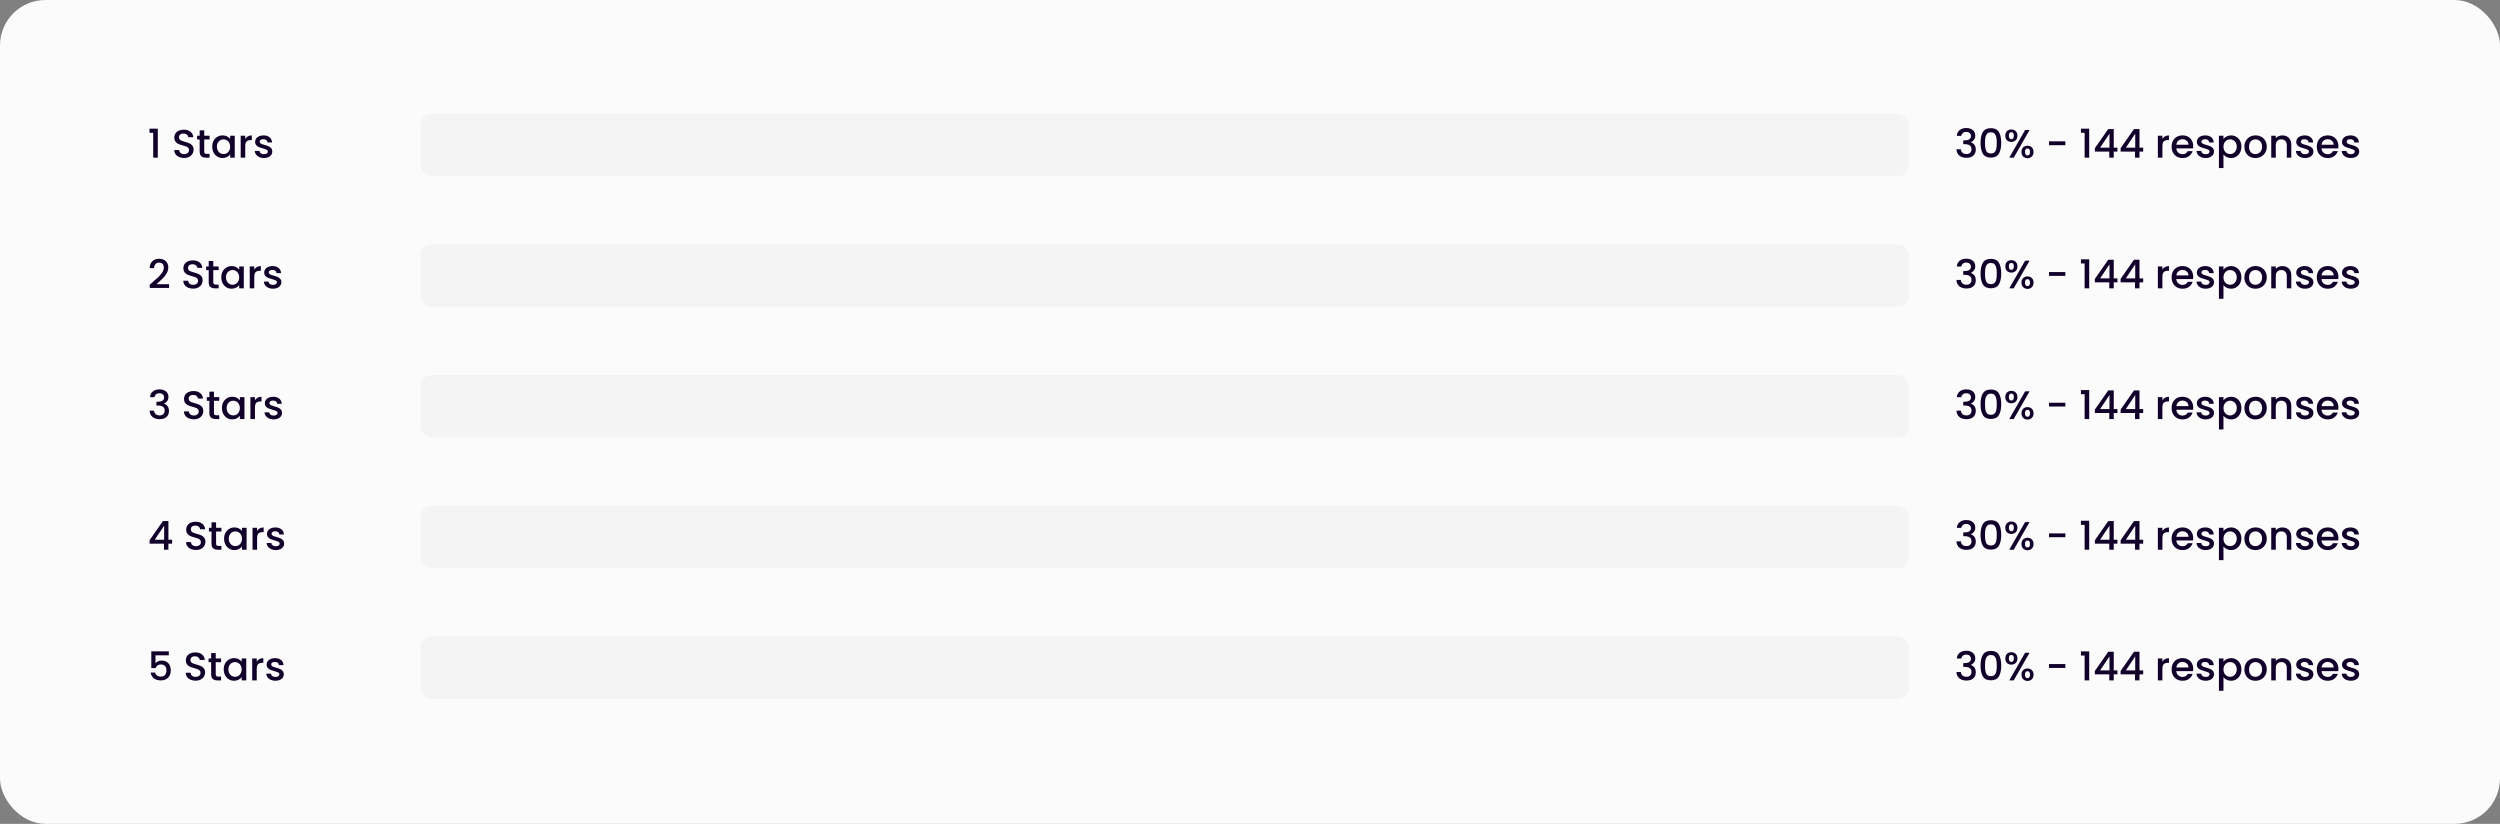 <svg width="880" height="290" viewBox="0 0 880 290" fill="none" xmlns="http://www.w3.org/2000/svg">
<rect x="0" y="0" width="880" height="290" fill="#808080" stroke="none"/>
<rect width="880" height="290" rx="16" fill="#FBFBFB"/>
<path d="M52.63 46.75V45.294H55.542V55.5H53.932V46.75H52.63ZM64.787 55.598C64.134 55.598 63.546 55.486 63.023 55.262C62.501 55.029 62.09 54.702 61.791 54.282C61.493 53.862 61.343 53.372 61.343 52.812H63.051C63.089 53.232 63.252 53.577 63.541 53.848C63.84 54.119 64.255 54.254 64.787 54.254C65.338 54.254 65.767 54.123 66.075 53.862C66.383 53.591 66.537 53.246 66.537 52.826C66.537 52.499 66.439 52.233 66.243 52.028C66.057 51.823 65.819 51.664 65.529 51.552C65.249 51.44 64.857 51.319 64.353 51.188C63.719 51.02 63.201 50.852 62.799 50.684C62.407 50.507 62.071 50.236 61.791 49.872C61.511 49.508 61.371 49.023 61.371 48.416C61.371 47.856 61.511 47.366 61.791 46.946C62.071 46.526 62.463 46.204 62.967 45.98C63.471 45.756 64.055 45.644 64.717 45.644C65.66 45.644 66.43 45.882 67.027 46.358C67.634 46.825 67.97 47.469 68.035 48.29H66.271C66.243 47.935 66.075 47.632 65.767 47.38C65.459 47.128 65.053 47.002 64.549 47.002C64.092 47.002 63.719 47.119 63.429 47.352C63.14 47.585 62.995 47.921 62.995 48.36C62.995 48.659 63.084 48.906 63.261 49.102C63.448 49.289 63.681 49.438 63.961 49.55C64.241 49.662 64.624 49.783 65.109 49.914C65.753 50.091 66.276 50.269 66.677 50.446C67.088 50.623 67.433 50.899 67.713 51.272C68.003 51.636 68.147 52.126 68.147 52.742C68.147 53.237 68.012 53.703 67.741 54.142C67.48 54.581 67.093 54.935 66.579 55.206C66.075 55.467 65.478 55.598 64.787 55.598ZM71.892 49.088V53.358C71.892 53.647 71.958 53.857 72.088 53.988C72.228 54.109 72.462 54.17 72.788 54.17H73.769V55.5H72.508C71.79 55.5 71.239 55.332 70.856 54.996C70.474 54.66 70.282 54.114 70.282 53.358V49.088H69.373V47.786H70.282V45.868H71.892V47.786H73.769V49.088H71.892ZM74.707 51.608C74.707 50.833 74.866 50.147 75.183 49.55C75.51 48.953 75.949 48.491 76.499 48.164C77.059 47.828 77.675 47.66 78.347 47.66C78.954 47.66 79.481 47.781 79.93 48.024C80.387 48.257 80.751 48.551 81.022 48.906V47.786H82.632V55.5H81.022V54.352C80.751 54.716 80.382 55.019 79.915 55.262C79.449 55.505 78.917 55.626 78.32 55.626C77.657 55.626 77.05 55.458 76.499 55.122C75.949 54.777 75.51 54.301 75.183 53.694C74.866 53.078 74.707 52.383 74.707 51.608ZM81.022 51.636C81.022 51.104 80.909 50.642 80.686 50.25C80.471 49.858 80.186 49.559 79.832 49.354C79.477 49.149 79.094 49.046 78.683 49.046C78.273 49.046 77.89 49.149 77.535 49.354C77.181 49.55 76.891 49.844 76.668 50.236C76.453 50.619 76.346 51.076 76.346 51.608C76.346 52.14 76.453 52.607 76.668 53.008C76.891 53.409 77.181 53.717 77.535 53.932C77.9 54.137 78.282 54.24 78.683 54.24C79.094 54.24 79.477 54.137 79.832 53.932C80.186 53.727 80.471 53.428 80.686 53.036C80.909 52.635 81.022 52.168 81.022 51.636ZM86.324 48.906C86.557 48.514 86.865 48.211 87.248 47.996C87.64 47.772 88.102 47.66 88.634 47.66V49.312H88.228C87.602 49.312 87.126 49.471 86.8 49.788C86.482 50.105 86.324 50.656 86.324 51.44V55.5H84.728V47.786H86.324V48.906ZM92.901 55.626C92.294 55.626 91.748 55.519 91.263 55.304C90.787 55.08 90.409 54.781 90.129 54.408C89.849 54.025 89.699 53.601 89.681 53.134H91.333C91.361 53.461 91.515 53.736 91.795 53.96C92.084 54.175 92.443 54.282 92.873 54.282C93.321 54.282 93.666 54.198 93.909 54.03C94.161 53.853 94.287 53.629 94.287 53.358C94.287 53.069 94.147 52.854 93.867 52.714C93.596 52.574 93.162 52.42 92.565 52.252C91.986 52.093 91.515 51.939 91.151 51.79C90.787 51.641 90.469 51.412 90.199 51.104C89.937 50.796 89.807 50.39 89.807 49.886C89.807 49.475 89.928 49.102 90.171 48.766C90.413 48.421 90.759 48.15 91.207 47.954C91.664 47.758 92.187 47.66 92.775 47.66C93.652 47.66 94.357 47.884 94.889 48.332C95.43 48.771 95.719 49.373 95.757 50.138H94.161C94.133 49.793 93.993 49.517 93.741 49.312C93.489 49.107 93.148 49.004 92.719 49.004C92.299 49.004 91.977 49.083 91.753 49.242C91.529 49.401 91.417 49.611 91.417 49.872C91.417 50.077 91.491 50.25 91.641 50.39C91.79 50.53 91.972 50.642 92.187 50.726C92.401 50.801 92.719 50.899 93.139 51.02C93.699 51.169 94.156 51.323 94.511 51.482C94.875 51.631 95.187 51.855 95.449 52.154C95.71 52.453 95.845 52.849 95.855 53.344C95.855 53.783 95.733 54.175 95.491 54.52C95.248 54.865 94.903 55.136 94.455 55.332C94.016 55.528 93.498 55.626 92.901 55.626Z" fill="#11002A"/>
<rect x="148" y="40" width="524" height="22" rx="4" fill="#F4F4F4"/>
<path d="M688.812 47.814C688.868 46.946 689.199 46.269 689.806 45.784C690.422 45.299 691.206 45.056 692.158 45.056C692.811 45.056 693.376 45.173 693.852 45.406C694.328 45.639 694.687 45.957 694.93 46.358C695.173 46.759 695.294 47.212 695.294 47.716C695.294 48.295 695.14 48.789 694.832 49.2C694.524 49.611 694.155 49.886 693.726 50.026V50.082C694.277 50.25 694.706 50.558 695.014 51.006C695.322 51.445 695.476 52.009 695.476 52.7C695.476 53.251 695.35 53.741 695.098 54.17C694.846 54.599 694.473 54.94 693.978 55.192C693.483 55.435 692.891 55.556 692.2 55.556C691.192 55.556 690.361 55.299 689.708 54.786C689.064 54.263 688.719 53.517 688.672 52.546H690.212C690.249 53.041 690.441 53.447 690.786 53.764C691.131 54.072 691.598 54.226 692.186 54.226C692.755 54.226 693.194 54.072 693.502 53.764C693.81 53.447 693.964 53.041 693.964 52.546C693.964 51.893 693.754 51.431 693.334 51.16C692.923 50.88 692.289 50.74 691.43 50.74H691.066V49.424H691.444C692.2 49.415 692.774 49.289 693.166 49.046C693.567 48.803 693.768 48.421 693.768 47.898C693.768 47.45 693.623 47.095 693.334 46.834C693.045 46.563 692.634 46.428 692.102 46.428C691.579 46.428 691.173 46.563 690.884 46.834C690.595 47.095 690.422 47.422 690.366 47.814H688.812ZM697.153 50.264C697.153 48.649 697.423 47.389 697.965 46.484C698.515 45.569 699.458 45.112 700.793 45.112C702.127 45.112 703.065 45.569 703.607 46.484C704.157 47.389 704.433 48.649 704.433 50.264C704.433 51.897 704.157 53.176 703.607 54.1C703.065 55.015 702.127 55.472 700.793 55.472C699.458 55.472 698.515 55.015 697.965 54.1C697.423 53.176 697.153 51.897 697.153 50.264ZM702.865 50.264C702.865 49.508 702.813 48.869 702.711 48.346C702.617 47.823 702.421 47.399 702.123 47.072C701.824 46.736 701.381 46.568 700.793 46.568C700.205 46.568 699.761 46.736 699.463 47.072C699.164 47.399 698.963 47.823 698.861 48.346C698.767 48.869 698.721 49.508 698.721 50.264C698.721 51.048 698.767 51.706 698.861 52.238C698.954 52.77 699.15 53.199 699.449 53.526C699.757 53.853 700.205 54.016 700.793 54.016C701.381 54.016 701.824 53.853 702.123 53.526C702.431 53.199 702.631 52.77 702.725 52.238C702.818 51.706 702.865 51.048 702.865 50.264ZM705.869 47.758C705.869 47.077 706.065 46.545 706.457 46.162C706.859 45.77 707.372 45.574 707.997 45.574C708.623 45.574 709.131 45.77 709.523 46.162C709.925 46.545 710.125 47.077 710.125 47.758C710.125 48.439 709.925 48.976 709.523 49.368C709.131 49.76 708.623 49.956 707.997 49.956C707.372 49.956 706.859 49.76 706.457 49.368C706.065 48.976 705.869 48.439 705.869 47.758ZM714.409 45.756L708.823 55.5H707.255L712.841 45.756H714.409ZM707.997 46.54C707.409 46.54 707.115 46.946 707.115 47.758C707.115 48.579 707.409 48.99 707.997 48.99C708.277 48.99 708.492 48.892 708.641 48.696C708.8 48.491 708.879 48.178 708.879 47.758C708.879 46.946 708.585 46.54 707.997 46.54ZM711.567 53.484C711.567 52.803 711.763 52.271 712.155 51.888C712.557 51.496 713.07 51.3 713.695 51.3C714.311 51.3 714.815 51.496 715.207 51.888C715.609 52.271 715.809 52.803 715.809 53.484C715.809 54.165 715.609 54.702 715.207 55.094C714.815 55.486 714.311 55.682 713.695 55.682C713.07 55.682 712.557 55.486 712.155 55.094C711.763 54.702 711.567 54.165 711.567 53.484ZM713.681 52.266C713.093 52.266 712.799 52.672 712.799 53.484C712.799 54.296 713.093 54.702 713.681 54.702C714.269 54.702 714.563 54.296 714.563 53.484C714.563 52.672 714.269 52.266 713.681 52.266ZM727.005 49.76V51.104H721.251V49.76H727.005ZM732.489 46.75V45.294H735.401V55.5H733.791V46.75H732.489ZM737.398 53.372V52.168L742.102 45.42H744.034V51.986H745.336V53.372H744.034V55.5H742.466V53.372H737.398ZM742.536 47.044L739.232 51.986H742.536V47.044ZM746.462 53.372V52.168L751.166 45.42H753.098V51.986H754.4V53.372H753.098V55.5H751.53V53.372H746.462ZM751.6 47.044L748.296 51.986H751.6V47.044ZM761.166 48.906C761.399 48.514 761.707 48.211 762.09 47.996C762.482 47.772 762.944 47.66 763.476 47.66V49.312H763.07C762.444 49.312 761.968 49.471 761.642 49.788C761.324 50.105 761.166 50.656 761.166 51.44V55.5H759.57V47.786H761.166V48.906ZM772.013 51.454C772.013 51.743 771.994 52.005 771.957 52.238H766.063C766.109 52.854 766.338 53.349 766.749 53.722C767.159 54.095 767.663 54.282 768.261 54.282C769.119 54.282 769.726 53.923 770.081 53.204H771.803C771.569 53.913 771.145 54.497 770.529 54.954C769.922 55.402 769.166 55.626 768.261 55.626C767.523 55.626 766.861 55.463 766.273 55.136C765.694 54.8 765.237 54.333 764.901 53.736C764.574 53.129 764.411 52.429 764.411 51.636C764.411 50.843 764.569 50.147 764.887 49.55C765.213 48.943 765.666 48.477 766.245 48.15C766.833 47.823 767.505 47.66 768.261 47.66C768.989 47.66 769.637 47.819 770.207 48.136C770.776 48.453 771.219 48.901 771.537 49.48C771.854 50.049 772.013 50.707 772.013 51.454ZM770.347 50.95C770.337 50.362 770.127 49.891 769.717 49.536C769.306 49.181 768.797 49.004 768.191 49.004C767.64 49.004 767.169 49.181 766.777 49.536C766.385 49.881 766.151 50.353 766.077 50.95H770.347ZM776.383 55.626C775.777 55.626 775.231 55.519 774.745 55.304C774.269 55.08 773.891 54.781 773.611 54.408C773.331 54.025 773.182 53.601 773.163 53.134H774.815C774.843 53.461 774.997 53.736 775.277 53.96C775.567 54.175 775.926 54.282 776.355 54.282C776.803 54.282 777.149 54.198 777.391 54.03C777.643 53.853 777.769 53.629 777.769 53.358C777.769 53.069 777.629 52.854 777.349 52.714C777.079 52.574 776.645 52.42 776.047 52.252C775.469 52.093 774.997 51.939 774.633 51.79C774.269 51.641 773.952 51.412 773.681 51.104C773.42 50.796 773.289 50.39 773.289 49.886C773.289 49.475 773.411 49.102 773.653 48.766C773.896 48.421 774.241 48.15 774.689 47.954C775.147 47.758 775.669 47.66 776.257 47.66C777.135 47.66 777.839 47.884 778.371 48.332C778.913 48.771 779.202 49.373 779.239 50.138H777.643C777.615 49.793 777.475 49.517 777.223 49.312C776.971 49.107 776.631 49.004 776.201 49.004C775.781 49.004 775.459 49.083 775.235 49.242C775.011 49.401 774.899 49.611 774.899 49.872C774.899 50.077 774.974 50.25 775.123 50.39C775.273 50.53 775.455 50.642 775.669 50.726C775.884 50.801 776.201 50.899 776.621 51.02C777.181 51.169 777.639 51.323 777.993 51.482C778.357 51.631 778.67 51.855 778.931 52.154C779.193 52.453 779.328 52.849 779.337 53.344C779.337 53.783 779.216 54.175 778.973 54.52C778.731 54.865 778.385 55.136 777.937 55.332C777.499 55.528 776.981 55.626 776.383 55.626ZM782.658 48.92C782.928 48.565 783.297 48.267 783.764 48.024C784.23 47.781 784.758 47.66 785.346 47.66C786.018 47.66 786.629 47.828 787.18 48.164C787.74 48.491 788.178 48.953 788.496 49.55C788.813 50.147 788.972 50.833 788.972 51.608C788.972 52.383 788.813 53.078 788.496 53.694C788.178 54.301 787.74 54.777 787.18 55.122C786.629 55.458 786.018 55.626 785.346 55.626C784.758 55.626 784.235 55.509 783.778 55.276C783.32 55.033 782.947 54.735 782.658 54.38V59.168H781.062V47.786H782.658V48.92ZM787.348 51.608C787.348 51.076 787.236 50.619 787.012 50.236C786.797 49.844 786.508 49.55 786.144 49.354C785.789 49.149 785.406 49.046 784.996 49.046C784.594 49.046 784.212 49.149 783.848 49.354C783.493 49.559 783.204 49.858 782.98 50.25C782.765 50.642 782.658 51.104 782.658 51.636C782.658 52.168 782.765 52.635 782.98 53.036C783.204 53.428 783.493 53.727 783.848 53.932C784.212 54.137 784.594 54.24 784.996 54.24C785.406 54.24 785.789 54.137 786.144 53.932C786.508 53.717 786.797 53.409 787.012 53.008C787.236 52.607 787.348 52.14 787.348 51.608ZM793.896 55.626C793.168 55.626 792.51 55.463 791.922 55.136C791.334 54.8 790.872 54.333 790.536 53.736C790.2 53.129 790.032 52.429 790.032 51.636C790.032 50.852 790.205 50.157 790.55 49.55C790.895 48.943 791.367 48.477 791.964 48.15C792.561 47.823 793.229 47.66 793.966 47.66C794.703 47.66 795.371 47.823 795.968 48.15C796.565 48.477 797.037 48.943 797.382 49.55C797.727 50.157 797.9 50.852 797.9 51.636C797.9 52.42 797.723 53.115 797.368 53.722C797.013 54.329 796.528 54.8 795.912 55.136C795.305 55.463 794.633 55.626 793.896 55.626ZM793.896 54.24C794.307 54.24 794.689 54.142 795.044 53.946C795.408 53.75 795.702 53.456 795.926 53.064C796.15 52.672 796.262 52.196 796.262 51.636C796.262 51.076 796.155 50.605 795.94 50.222C795.725 49.83 795.441 49.536 795.086 49.34C794.731 49.144 794.349 49.046 793.938 49.046C793.527 49.046 793.145 49.144 792.79 49.34C792.445 49.536 792.169 49.83 791.964 50.222C791.759 50.605 791.656 51.076 791.656 51.636C791.656 52.467 791.866 53.111 792.286 53.568C792.715 54.016 793.252 54.24 793.896 54.24ZM803.37 47.66C803.976 47.66 804.518 47.786 804.994 48.038C805.479 48.29 805.857 48.663 806.128 49.158C806.398 49.653 806.534 50.25 806.534 50.95V55.5H804.952V51.188C804.952 50.497 804.779 49.97 804.434 49.606C804.088 49.233 803.617 49.046 803.02 49.046C802.422 49.046 801.946 49.233 801.592 49.606C801.246 49.97 801.074 50.497 801.074 51.188V55.5H799.478V47.786H801.074V48.668C801.335 48.351 801.666 48.103 802.068 47.926C802.478 47.749 802.912 47.66 803.37 47.66ZM811.37 55.626C810.763 55.626 810.217 55.519 809.732 55.304C809.256 55.08 808.878 54.781 808.598 54.408C808.318 54.025 808.168 53.601 808.15 53.134H809.802C809.83 53.461 809.984 53.736 810.264 53.96C810.553 54.175 810.912 54.282 811.342 54.282C811.79 54.282 812.135 54.198 812.378 54.03C812.63 53.853 812.756 53.629 812.756 53.358C812.756 53.069 812.616 52.854 812.336 52.714C812.065 52.574 811.631 52.42 811.034 52.252C810.455 52.093 809.984 51.939 809.62 51.79C809.256 51.641 808.938 51.412 808.668 51.104C808.406 50.796 808.276 50.39 808.276 49.886C808.276 49.475 808.397 49.102 808.64 48.766C808.882 48.421 809.228 48.15 809.676 47.954C810.133 47.758 810.656 47.66 811.244 47.66C812.121 47.66 812.826 47.884 813.358 48.332C813.899 48.771 814.188 49.373 814.226 50.138H812.63C812.602 49.793 812.462 49.517 812.21 49.312C811.958 49.107 811.617 49.004 811.188 49.004C810.768 49.004 810.446 49.083 810.222 49.242C809.998 49.401 809.886 49.611 809.886 49.872C809.886 50.077 809.96 50.25 810.11 50.39C810.259 50.53 810.441 50.642 810.656 50.726C810.87 50.801 811.188 50.899 811.608 51.02C812.168 51.169 812.625 51.323 812.98 51.482C813.344 51.631 813.656 51.855 813.918 52.154C814.179 52.453 814.314 52.849 814.324 53.344C814.324 53.783 814.202 54.175 813.96 54.52C813.717 54.865 813.372 55.136 812.924 55.332C812.485 55.528 811.967 55.626 811.37 55.626ZM823.118 51.454C823.118 51.743 823.099 52.005 823.062 52.238H817.168C817.215 52.854 817.443 53.349 817.854 53.722C818.265 54.095 818.769 54.282 819.366 54.282C820.225 54.282 820.831 53.923 821.186 53.204H822.908C822.675 53.913 822.25 54.497 821.634 54.954C821.027 55.402 820.271 55.626 819.366 55.626C818.629 55.626 817.966 55.463 817.378 55.136C816.799 54.8 816.342 54.333 816.006 53.736C815.679 53.129 815.516 52.429 815.516 51.636C815.516 50.843 815.675 50.147 815.992 49.55C816.319 48.943 816.771 48.477 817.35 48.15C817.938 47.823 818.61 47.66 819.366 47.66C820.094 47.66 820.743 47.819 821.312 48.136C821.881 48.453 822.325 48.901 822.642 49.48C822.959 50.049 823.118 50.707 823.118 51.454ZM821.452 50.95C821.443 50.362 821.233 49.891 820.822 49.536C820.411 49.181 819.903 49.004 819.296 49.004C818.745 49.004 818.274 49.181 817.882 49.536C817.49 49.881 817.257 50.353 817.182 50.95H821.452ZM827.489 55.626C826.882 55.626 826.336 55.519 825.851 55.304C825.375 55.08 824.997 54.781 824.717 54.408C824.437 54.025 824.287 53.601 824.269 53.134H825.921C825.949 53.461 826.103 53.736 826.383 53.96C826.672 54.175 827.031 54.282 827.461 54.282C827.909 54.282 828.254 54.198 828.497 54.03C828.749 53.853 828.875 53.629 828.875 53.358C828.875 53.069 828.735 52.854 828.455 52.714C828.184 52.574 827.75 52.42 827.153 52.252C826.574 52.093 826.103 51.939 825.739 51.79C825.375 51.641 825.057 51.412 824.787 51.104C824.525 50.796 824.395 50.39 824.395 49.886C824.395 49.475 824.516 49.102 824.759 48.766C825.001 48.421 825.347 48.15 825.795 47.954C826.252 47.758 826.775 47.66 827.363 47.66C828.24 47.66 828.945 47.884 829.477 48.332C830.018 48.771 830.307 49.373 830.345 50.138H828.749C828.721 49.793 828.581 49.517 828.329 49.312C828.077 49.107 827.736 49.004 827.307 49.004C826.887 49.004 826.565 49.083 826.341 49.242C826.117 49.401 826.005 49.611 826.005 49.872C826.005 50.077 826.079 50.25 826.229 50.39C826.378 50.53 826.56 50.642 826.775 50.726C826.989 50.801 827.307 50.899 827.727 51.02C828.287 51.169 828.744 51.323 829.099 51.482C829.463 51.631 829.775 51.855 830.037 52.154C830.298 52.453 830.433 52.849 830.443 53.344C830.443 53.783 830.321 54.175 830.079 54.52C829.836 54.865 829.491 55.136 829.043 55.332C828.604 55.528 828.086 55.626 827.489 55.626Z" fill="#11002A"/>
<path d="M53.722 99.33C54.618 98.555 55.323 97.921 55.836 97.426C56.359 96.922 56.793 96.399 57.138 95.858C57.483 95.317 57.656 94.775 57.656 94.234C57.656 93.674 57.521 93.235 57.25 92.918C56.989 92.601 56.573 92.442 56.004 92.442C55.453 92.442 55.024 92.619 54.716 92.974C54.417 93.319 54.259 93.786 54.24 94.374H52.7C52.728 93.31 53.045 92.498 53.652 91.938C54.268 91.369 55.047 91.084 55.99 91.084C57.007 91.084 57.801 91.364 58.37 91.924C58.949 92.484 59.238 93.231 59.238 94.164C59.238 94.836 59.065 95.485 58.72 96.11C58.384 96.726 57.978 97.281 57.502 97.776C57.035 98.261 56.438 98.826 55.71 99.47L55.08 100.03H59.518V101.36H52.714V100.198L53.722 99.33ZM67.973 101.598C67.32 101.598 66.731 101.486 66.209 101.262C65.686 101.029 65.275 100.702 64.977 100.282C64.678 99.862 64.529 99.372 64.529 98.812H66.237C66.274 99.232 66.438 99.577 66.727 99.848C67.025 100.119 67.441 100.254 67.973 100.254C68.523 100.254 68.953 100.123 69.261 99.862C69.569 99.591 69.723 99.246 69.723 98.826C69.723 98.499 69.625 98.233 69.429 98.028C69.242 97.823 69.004 97.664 68.715 97.552C68.435 97.44 68.043 97.319 67.539 97.188C66.904 97.02 66.386 96.852 65.985 96.684C65.593 96.507 65.257 96.236 64.977 95.872C64.697 95.508 64.557 95.023 64.557 94.416C64.557 93.856 64.697 93.366 64.977 92.946C65.257 92.526 65.649 92.204 66.153 91.98C66.657 91.756 67.24 91.644 67.903 91.644C68.846 91.644 69.615 91.882 70.213 92.358C70.82 92.825 71.156 93.469 71.221 94.29H69.457C69.429 93.935 69.261 93.632 68.953 93.38C68.645 93.128 68.239 93.002 67.735 93.002C67.278 93.002 66.904 93.119 66.615 93.352C66.326 93.585 66.181 93.921 66.181 94.36C66.181 94.659 66.269 94.906 66.447 95.102C66.633 95.289 66.867 95.438 67.147 95.55C67.427 95.662 67.809 95.783 68.295 95.914C68.939 96.091 69.462 96.269 69.863 96.446C70.273 96.623 70.619 96.899 70.899 97.272C71.188 97.636 71.333 98.126 71.333 98.742C71.333 99.237 71.198 99.703 70.927 100.142C70.665 100.581 70.278 100.935 69.765 101.206C69.261 101.467 68.663 101.598 67.973 101.598ZM75.078 95.088V99.358C75.078 99.647 75.143 99.857 75.274 99.988C75.414 100.109 75.647 100.17 75.974 100.17H76.954V101.5H75.694C74.975 101.5 74.425 101.332 74.042 100.996C73.659 100.66 73.468 100.114 73.468 99.358V95.088H72.558V93.786H73.468V91.868H75.078V93.786H76.954V95.088H75.078ZM77.893 97.608C77.893 96.833 78.052 96.147 78.369 95.55C78.696 94.953 79.134 94.491 79.685 94.164C80.245 93.828 80.861 93.66 81.533 93.66C82.14 93.66 82.667 93.781 83.115 94.024C83.572 94.257 83.936 94.551 84.207 94.906V93.786H85.817V101.5H84.207V100.352C83.936 100.716 83.568 101.019 83.101 101.262C82.634 101.505 82.102 101.626 81.505 101.626C80.842 101.626 80.236 101.458 79.685 101.122C79.134 100.777 78.696 100.301 78.369 99.694C78.052 99.078 77.893 98.383 77.893 97.608ZM84.207 97.636C84.207 97.104 84.095 96.642 83.871 96.25C83.656 95.858 83.372 95.559 83.017 95.354C82.662 95.149 82.28 95.046 81.869 95.046C81.458 95.046 81.076 95.149 80.721 95.354C80.366 95.55 80.077 95.844 79.853 96.236C79.638 96.619 79.531 97.076 79.531 97.608C79.531 98.14 79.638 98.607 79.853 99.008C80.077 99.409 80.366 99.717 80.721 99.932C81.085 100.137 81.468 100.24 81.869 100.24C82.28 100.24 82.662 100.137 83.017 99.932C83.372 99.727 83.656 99.428 83.871 99.036C84.095 98.635 84.207 98.168 84.207 97.636ZM89.509 94.906C89.743 94.514 90.051 94.211 90.433 93.996C90.825 93.772 91.287 93.66 91.819 93.66V95.312H91.413C90.788 95.312 90.312 95.471 89.985 95.788C89.668 96.105 89.509 96.656 89.509 97.44V101.5H87.913V93.786H89.509V94.906ZM96.086 101.626C95.48 101.626 94.934 101.519 94.448 101.304C93.972 101.08 93.594 100.781 93.314 100.408C93.034 100.025 92.885 99.601 92.866 99.134H94.518C94.546 99.461 94.7 99.736 94.98 99.96C95.27 100.175 95.629 100.282 96.058 100.282C96.506 100.282 96.852 100.198 97.094 100.03C97.346 99.853 97.472 99.629 97.472 99.358C97.472 99.069 97.332 98.854 97.052 98.714C96.782 98.574 96.348 98.42 95.75 98.252C95.172 98.093 94.7 97.939 94.336 97.79C93.972 97.641 93.655 97.412 93.384 97.104C93.123 96.796 92.992 96.39 92.992 95.886C92.992 95.475 93.114 95.102 93.356 94.766C93.599 94.421 93.944 94.15 94.392 93.954C94.85 93.758 95.372 93.66 95.96 93.66C96.838 93.66 97.542 93.884 98.074 94.332C98.616 94.771 98.905 95.373 98.942 96.138H97.346C97.318 95.793 97.178 95.517 96.926 95.312C96.674 95.107 96.334 95.004 95.904 95.004C95.484 95.004 95.162 95.083 94.938 95.242C94.714 95.401 94.602 95.611 94.602 95.872C94.602 96.077 94.677 96.25 94.826 96.39C94.976 96.53 95.158 96.642 95.372 96.726C95.587 96.801 95.904 96.899 96.324 97.02C96.884 97.169 97.342 97.323 97.696 97.482C98.06 97.631 98.373 97.855 98.634 98.154C98.896 98.453 99.031 98.849 99.04 99.344C99.04 99.783 98.919 100.175 98.676 100.52C98.434 100.865 98.088 101.136 97.64 101.332C97.202 101.528 96.684 101.626 96.086 101.626Z" fill="#11002A"/>
<rect x="148" y="86" width="524" height="22" rx="4" fill="#F4F4F4"/>
<path d="M688.812 93.814C688.868 92.946 689.199 92.269 689.806 91.784C690.422 91.299 691.206 91.056 692.158 91.056C692.811 91.056 693.376 91.173 693.852 91.406C694.328 91.639 694.687 91.957 694.93 92.358C695.173 92.759 695.294 93.212 695.294 93.716C695.294 94.295 695.14 94.789 694.832 95.2C694.524 95.611 694.155 95.886 693.726 96.026V96.082C694.277 96.25 694.706 96.558 695.014 97.006C695.322 97.445 695.476 98.009 695.476 98.7C695.476 99.251 695.35 99.741 695.098 100.17C694.846 100.599 694.473 100.94 693.978 101.192C693.483 101.435 692.891 101.556 692.2 101.556C691.192 101.556 690.361 101.299 689.708 100.786C689.064 100.263 688.719 99.517 688.672 98.546H690.212C690.249 99.041 690.441 99.447 690.786 99.764C691.131 100.072 691.598 100.226 692.186 100.226C692.755 100.226 693.194 100.072 693.502 99.764C693.81 99.447 693.964 99.041 693.964 98.546C693.964 97.893 693.754 97.431 693.334 97.16C692.923 96.88 692.289 96.74 691.43 96.74H691.066V95.424H691.444C692.2 95.415 692.774 95.289 693.166 95.046C693.567 94.803 693.768 94.421 693.768 93.898C693.768 93.45 693.623 93.095 693.334 92.834C693.045 92.563 692.634 92.428 692.102 92.428C691.579 92.428 691.173 92.563 690.884 92.834C690.595 93.095 690.422 93.422 690.366 93.814H688.812ZM697.153 96.264C697.153 94.649 697.423 93.389 697.965 92.484C698.515 91.569 699.458 91.112 700.793 91.112C702.127 91.112 703.065 91.569 703.607 92.484C704.157 93.389 704.433 94.649 704.433 96.264C704.433 97.897 704.157 99.176 703.607 100.1C703.065 101.015 702.127 101.472 700.793 101.472C699.458 101.472 698.515 101.015 697.965 100.1C697.423 99.176 697.153 97.897 697.153 96.264ZM702.865 96.264C702.865 95.508 702.813 94.869 702.711 94.346C702.617 93.823 702.421 93.399 702.123 93.072C701.824 92.736 701.381 92.568 700.793 92.568C700.205 92.568 699.761 92.736 699.463 93.072C699.164 93.399 698.963 93.823 698.861 94.346C698.767 94.869 698.721 95.508 698.721 96.264C698.721 97.048 698.767 97.706 698.861 98.238C698.954 98.77 699.15 99.199 699.449 99.526C699.757 99.853 700.205 100.016 700.793 100.016C701.381 100.016 701.824 99.853 702.123 99.526C702.431 99.199 702.631 98.77 702.725 98.238C702.818 97.706 702.865 97.048 702.865 96.264ZM705.869 93.758C705.869 93.077 706.065 92.545 706.457 92.162C706.859 91.77 707.372 91.574 707.997 91.574C708.623 91.574 709.131 91.77 709.523 92.162C709.925 92.545 710.125 93.077 710.125 93.758C710.125 94.439 709.925 94.976 709.523 95.368C709.131 95.76 708.623 95.956 707.997 95.956C707.372 95.956 706.859 95.76 706.457 95.368C706.065 94.976 705.869 94.439 705.869 93.758ZM714.409 91.756L708.823 101.5H707.255L712.841 91.756H714.409ZM707.997 92.54C707.409 92.54 707.115 92.946 707.115 93.758C707.115 94.579 707.409 94.99 707.997 94.99C708.277 94.99 708.492 94.892 708.641 94.696C708.8 94.491 708.879 94.178 708.879 93.758C708.879 92.946 708.585 92.54 707.997 92.54ZM711.567 99.484C711.567 98.803 711.763 98.271 712.155 97.888C712.557 97.496 713.07 97.3 713.695 97.3C714.311 97.3 714.815 97.496 715.207 97.888C715.609 98.271 715.809 98.803 715.809 99.484C715.809 100.165 715.609 100.702 715.207 101.094C714.815 101.486 714.311 101.682 713.695 101.682C713.07 101.682 712.557 101.486 712.155 101.094C711.763 100.702 711.567 100.165 711.567 99.484ZM713.681 98.266C713.093 98.266 712.799 98.672 712.799 99.484C712.799 100.296 713.093 100.702 713.681 100.702C714.269 100.702 714.563 100.296 714.563 99.484C714.563 98.672 714.269 98.266 713.681 98.266ZM727.005 95.76V97.104H721.251V95.76H727.005ZM732.489 92.75V91.294H735.401V101.5H733.791V92.75H732.489ZM737.398 99.372V98.168L742.102 91.42H744.034V97.986H745.336V99.372H744.034V101.5H742.466V99.372H737.398ZM742.536 93.044L739.232 97.986H742.536V93.044ZM746.462 99.372V98.168L751.166 91.42H753.098V97.986H754.4V99.372H753.098V101.5H751.53V99.372H746.462ZM751.6 93.044L748.296 97.986H751.6V93.044ZM761.166 94.906C761.399 94.514 761.707 94.211 762.09 93.996C762.482 93.772 762.944 93.66 763.476 93.66V95.312H763.07C762.444 95.312 761.968 95.471 761.642 95.788C761.324 96.105 761.166 96.656 761.166 97.44V101.5H759.57V93.786H761.166V94.906ZM772.013 97.454C772.013 97.743 771.994 98.005 771.957 98.238H766.063C766.109 98.854 766.338 99.349 766.749 99.722C767.159 100.095 767.663 100.282 768.261 100.282C769.119 100.282 769.726 99.923 770.081 99.204H771.803C771.569 99.913 771.145 100.497 770.529 100.954C769.922 101.402 769.166 101.626 768.261 101.626C767.523 101.626 766.861 101.463 766.273 101.136C765.694 100.8 765.237 100.333 764.901 99.736C764.574 99.129 764.411 98.429 764.411 97.636C764.411 96.843 764.569 96.147 764.887 95.55C765.213 94.943 765.666 94.477 766.245 94.15C766.833 93.823 767.505 93.66 768.261 93.66C768.989 93.66 769.637 93.819 770.207 94.136C770.776 94.453 771.219 94.901 771.537 95.48C771.854 96.049 772.013 96.707 772.013 97.454ZM770.347 96.95C770.337 96.362 770.127 95.891 769.717 95.536C769.306 95.181 768.797 95.004 768.191 95.004C767.64 95.004 767.169 95.181 766.777 95.536C766.385 95.881 766.151 96.353 766.077 96.95H770.347ZM776.383 101.626C775.777 101.626 775.231 101.519 774.745 101.304C774.269 101.08 773.891 100.781 773.611 100.408C773.331 100.025 773.182 99.601 773.163 99.134H774.815C774.843 99.461 774.997 99.736 775.277 99.96C775.567 100.175 775.926 100.282 776.355 100.282C776.803 100.282 777.149 100.198 777.391 100.03C777.643 99.853 777.769 99.629 777.769 99.358C777.769 99.069 777.629 98.854 777.349 98.714C777.079 98.574 776.645 98.42 776.047 98.252C775.469 98.093 774.997 97.939 774.633 97.79C774.269 97.641 773.952 97.412 773.681 97.104C773.42 96.796 773.289 96.39 773.289 95.886C773.289 95.475 773.411 95.102 773.653 94.766C773.896 94.421 774.241 94.15 774.689 93.954C775.147 93.758 775.669 93.66 776.257 93.66C777.135 93.66 777.839 93.884 778.371 94.332C778.913 94.771 779.202 95.373 779.239 96.138H777.643C777.615 95.793 777.475 95.517 777.223 95.312C776.971 95.107 776.631 95.004 776.201 95.004C775.781 95.004 775.459 95.083 775.235 95.242C775.011 95.401 774.899 95.611 774.899 95.872C774.899 96.077 774.974 96.25 775.123 96.39C775.273 96.53 775.455 96.642 775.669 96.726C775.884 96.801 776.201 96.899 776.621 97.02C777.181 97.169 777.639 97.323 777.993 97.482C778.357 97.631 778.67 97.855 778.931 98.154C779.193 98.453 779.328 98.849 779.337 99.344C779.337 99.783 779.216 100.175 778.973 100.52C778.731 100.865 778.385 101.136 777.937 101.332C777.499 101.528 776.981 101.626 776.383 101.626ZM782.658 94.92C782.928 94.565 783.297 94.267 783.764 94.024C784.23 93.781 784.758 93.66 785.346 93.66C786.018 93.66 786.629 93.828 787.18 94.164C787.74 94.491 788.178 94.953 788.496 95.55C788.813 96.147 788.972 96.833 788.972 97.608C788.972 98.383 788.813 99.078 788.496 99.694C788.178 100.301 787.74 100.777 787.18 101.122C786.629 101.458 786.018 101.626 785.346 101.626C784.758 101.626 784.235 101.509 783.778 101.276C783.32 101.033 782.947 100.735 782.658 100.38V105.168H781.062V93.786H782.658V94.92ZM787.348 97.608C787.348 97.076 787.236 96.619 787.012 96.236C786.797 95.844 786.508 95.55 786.144 95.354C785.789 95.149 785.406 95.046 784.996 95.046C784.594 95.046 784.212 95.149 783.848 95.354C783.493 95.559 783.204 95.858 782.98 96.25C782.765 96.642 782.658 97.104 782.658 97.636C782.658 98.168 782.765 98.635 782.98 99.036C783.204 99.428 783.493 99.727 783.848 99.932C784.212 100.137 784.594 100.24 784.996 100.24C785.406 100.24 785.789 100.137 786.144 99.932C786.508 99.717 786.797 99.409 787.012 99.008C787.236 98.607 787.348 98.14 787.348 97.608ZM793.896 101.626C793.168 101.626 792.51 101.463 791.922 101.136C791.334 100.8 790.872 100.333 790.536 99.736C790.2 99.129 790.032 98.429 790.032 97.636C790.032 96.852 790.205 96.157 790.55 95.55C790.895 94.943 791.367 94.477 791.964 94.15C792.561 93.823 793.229 93.66 793.966 93.66C794.703 93.66 795.371 93.823 795.968 94.15C796.565 94.477 797.037 94.943 797.382 95.55C797.727 96.157 797.9 96.852 797.9 97.636C797.9 98.42 797.723 99.115 797.368 99.722C797.013 100.329 796.528 100.8 795.912 101.136C795.305 101.463 794.633 101.626 793.896 101.626ZM793.896 100.24C794.307 100.24 794.689 100.142 795.044 99.946C795.408 99.75 795.702 99.456 795.926 99.064C796.15 98.672 796.262 98.196 796.262 97.636C796.262 97.076 796.155 96.605 795.94 96.222C795.725 95.83 795.441 95.536 795.086 95.34C794.731 95.144 794.349 95.046 793.938 95.046C793.527 95.046 793.145 95.144 792.79 95.34C792.445 95.536 792.169 95.83 791.964 96.222C791.759 96.605 791.656 97.076 791.656 97.636C791.656 98.467 791.866 99.111 792.286 99.568C792.715 100.016 793.252 100.24 793.896 100.24ZM803.37 93.66C803.976 93.66 804.518 93.786 804.994 94.038C805.479 94.29 805.857 94.663 806.128 95.158C806.398 95.653 806.534 96.25 806.534 96.95V101.5H804.952V97.188C804.952 96.497 804.779 95.97 804.434 95.606C804.088 95.233 803.617 95.046 803.02 95.046C802.422 95.046 801.946 95.233 801.592 95.606C801.246 95.97 801.074 96.497 801.074 97.188V101.5H799.478V93.786H801.074V94.668C801.335 94.351 801.666 94.103 802.068 93.926C802.478 93.749 802.912 93.66 803.37 93.66ZM811.37 101.626C810.763 101.626 810.217 101.519 809.732 101.304C809.256 101.08 808.878 100.781 808.598 100.408C808.318 100.025 808.168 99.601 808.15 99.134H809.802C809.83 99.461 809.984 99.736 810.264 99.96C810.553 100.175 810.912 100.282 811.342 100.282C811.79 100.282 812.135 100.198 812.378 100.03C812.63 99.853 812.756 99.629 812.756 99.358C812.756 99.069 812.616 98.854 812.336 98.714C812.065 98.574 811.631 98.42 811.034 98.252C810.455 98.093 809.984 97.939 809.62 97.79C809.256 97.641 808.938 97.412 808.668 97.104C808.406 96.796 808.276 96.39 808.276 95.886C808.276 95.475 808.397 95.102 808.64 94.766C808.882 94.421 809.228 94.15 809.676 93.954C810.133 93.758 810.656 93.66 811.244 93.66C812.121 93.66 812.826 93.884 813.358 94.332C813.899 94.771 814.188 95.373 814.226 96.138H812.63C812.602 95.793 812.462 95.517 812.21 95.312C811.958 95.107 811.617 95.004 811.188 95.004C810.768 95.004 810.446 95.083 810.222 95.242C809.998 95.401 809.886 95.611 809.886 95.872C809.886 96.077 809.96 96.25 810.11 96.39C810.259 96.53 810.441 96.642 810.656 96.726C810.87 96.801 811.188 96.899 811.608 97.02C812.168 97.169 812.625 97.323 812.98 97.482C813.344 97.631 813.656 97.855 813.918 98.154C814.179 98.453 814.314 98.849 814.324 99.344C814.324 99.783 814.202 100.175 813.96 100.52C813.717 100.865 813.372 101.136 812.924 101.332C812.485 101.528 811.967 101.626 811.37 101.626ZM823.118 97.454C823.118 97.743 823.099 98.005 823.062 98.238H817.168C817.215 98.854 817.443 99.349 817.854 99.722C818.265 100.095 818.769 100.282 819.366 100.282C820.225 100.282 820.831 99.923 821.186 99.204H822.908C822.675 99.913 822.25 100.497 821.634 100.954C821.027 101.402 820.271 101.626 819.366 101.626C818.629 101.626 817.966 101.463 817.378 101.136C816.799 100.8 816.342 100.333 816.006 99.736C815.679 99.129 815.516 98.429 815.516 97.636C815.516 96.843 815.675 96.147 815.992 95.55C816.319 94.943 816.771 94.477 817.35 94.15C817.938 93.823 818.61 93.66 819.366 93.66C820.094 93.66 820.743 93.819 821.312 94.136C821.881 94.453 822.325 94.901 822.642 95.48C822.959 96.049 823.118 96.707 823.118 97.454ZM821.452 96.95C821.443 96.362 821.233 95.891 820.822 95.536C820.411 95.181 819.903 95.004 819.296 95.004C818.745 95.004 818.274 95.181 817.882 95.536C817.49 95.881 817.257 96.353 817.182 96.95H821.452ZM827.489 101.626C826.882 101.626 826.336 101.519 825.851 101.304C825.375 101.08 824.997 100.781 824.717 100.408C824.437 100.025 824.287 99.601 824.269 99.134H825.921C825.949 99.461 826.103 99.736 826.383 99.96C826.672 100.175 827.031 100.282 827.461 100.282C827.909 100.282 828.254 100.198 828.497 100.03C828.749 99.853 828.875 99.629 828.875 99.358C828.875 99.069 828.735 98.854 828.455 98.714C828.184 98.574 827.75 98.42 827.153 98.252C826.574 98.093 826.103 97.939 825.739 97.79C825.375 97.641 825.057 97.412 824.787 97.104C824.525 96.796 824.395 96.39 824.395 95.886C824.395 95.475 824.516 95.102 824.759 94.766C825.001 94.421 825.347 94.15 825.795 93.954C826.252 93.758 826.775 93.66 827.363 93.66C828.24 93.66 828.945 93.884 829.477 94.332C830.018 94.771 830.307 95.373 830.345 96.138H828.749C828.721 95.793 828.581 95.517 828.329 95.312C828.077 95.107 827.736 95.004 827.307 95.004C826.887 95.004 826.565 95.083 826.341 95.242C826.117 95.401 826.005 95.611 826.005 95.872C826.005 96.077 826.079 96.25 826.229 96.39C826.378 96.53 826.56 96.642 826.775 96.726C826.989 96.801 827.307 96.899 827.727 97.02C828.287 97.169 828.744 97.323 829.099 97.482C829.463 97.631 829.775 97.855 830.037 98.154C830.298 98.453 830.433 98.849 830.443 99.344C830.443 99.783 830.321 100.175 830.079 100.52C829.836 100.865 829.491 101.136 829.043 101.332C828.604 101.528 828.086 101.626 827.489 101.626Z" fill="#11002A"/>
<path d="M52.812 139.814C52.868 138.946 53.199 138.269 53.806 137.784C54.422 137.299 55.206 137.056 56.158 137.056C56.811 137.056 57.376 137.173 57.852 137.406C58.328 137.639 58.687 137.957 58.93 138.358C59.173 138.759 59.294 139.212 59.294 139.716C59.294 140.295 59.14 140.789 58.832 141.2C58.524 141.611 58.155 141.886 57.726 142.026V142.082C58.277 142.25 58.706 142.558 59.014 143.006C59.322 143.445 59.476 144.009 59.476 144.7C59.476 145.251 59.35 145.741 59.098 146.17C58.846 146.599 58.473 146.94 57.978 147.192C57.483 147.435 56.891 147.556 56.2 147.556C55.192 147.556 54.361 147.299 53.708 146.786C53.064 146.263 52.719 145.517 52.672 144.546H54.212C54.249 145.041 54.441 145.447 54.786 145.764C55.131 146.072 55.598 146.226 56.186 146.226C56.755 146.226 57.194 146.072 57.502 145.764C57.81 145.447 57.964 145.041 57.964 144.546C57.964 143.893 57.754 143.431 57.334 143.16C56.923 142.88 56.289 142.74 55.43 142.74H55.066V141.424H55.444C56.2 141.415 56.774 141.289 57.166 141.046C57.567 140.803 57.768 140.421 57.768 139.898C57.768 139.45 57.623 139.095 57.334 138.834C57.045 138.563 56.634 138.428 56.102 138.428C55.579 138.428 55.173 138.563 54.884 138.834C54.595 139.095 54.422 139.422 54.366 139.814H52.812ZM68.205 147.598C67.552 147.598 66.964 147.486 66.441 147.262C65.919 147.029 65.508 146.702 65.209 146.282C64.911 145.862 64.761 145.372 64.761 144.812H66.469C66.507 145.232 66.67 145.577 66.959 145.848C67.258 146.119 67.673 146.254 68.205 146.254C68.756 146.254 69.185 146.123 69.493 145.862C69.801 145.591 69.955 145.246 69.955 144.826C69.955 144.499 69.857 144.233 69.661 144.028C69.475 143.823 69.237 143.664 68.947 143.552C68.667 143.44 68.275 143.319 67.771 143.188C67.137 143.02 66.619 142.852 66.217 142.684C65.825 142.507 65.489 142.236 65.209 141.872C64.929 141.508 64.789 141.023 64.789 140.416C64.789 139.856 64.929 139.366 65.209 138.946C65.489 138.526 65.881 138.204 66.385 137.98C66.889 137.756 67.473 137.644 68.135 137.644C69.078 137.644 69.848 137.882 70.445 138.358C71.052 138.825 71.388 139.469 71.453 140.29H69.689C69.661 139.935 69.493 139.632 69.185 139.38C68.877 139.128 68.471 139.002 67.967 139.002C67.51 139.002 67.137 139.119 66.847 139.352C66.558 139.585 66.413 139.921 66.413 140.36C66.413 140.659 66.502 140.906 66.679 141.102C66.866 141.289 67.099 141.438 67.379 141.55C67.659 141.662 68.042 141.783 68.527 141.914C69.171 142.091 69.694 142.269 70.095 142.446C70.506 142.623 70.851 142.899 71.131 143.272C71.421 143.636 71.565 144.126 71.565 144.742C71.565 145.237 71.43 145.703 71.159 146.142C70.898 146.581 70.511 146.935 69.997 147.206C69.493 147.467 68.896 147.598 68.205 147.598ZM75.31 141.088V145.358C75.31 145.647 75.376 145.857 75.506 145.988C75.646 146.109 75.88 146.17 76.206 146.17H77.186V147.5H75.926C75.208 147.5 74.657 147.332 74.274 146.996C73.892 146.66 73.7 146.114 73.7 145.358V141.088H72.79V139.786H73.7V137.868H75.31V139.786H77.186V141.088H75.31ZM78.125 143.608C78.125 142.833 78.284 142.147 78.601 141.55C78.928 140.953 79.367 140.491 79.917 140.164C80.477 139.828 81.093 139.66 81.765 139.66C82.372 139.66 82.899 139.781 83.347 140.024C83.805 140.257 84.169 140.551 84.439 140.906V139.786H86.049V147.5H84.439V146.352C84.169 146.716 83.8 147.019 83.333 147.262C82.867 147.505 82.335 147.626 81.737 147.626C81.075 147.626 80.468 147.458 79.917 147.122C79.367 146.777 78.928 146.301 78.601 145.694C78.284 145.078 78.125 144.383 78.125 143.608ZM84.439 143.636C84.439 143.104 84.327 142.642 84.103 142.25C83.889 141.858 83.604 141.559 83.249 141.354C82.895 141.149 82.512 141.046 82.101 141.046C81.691 141.046 81.308 141.149 80.953 141.354C80.599 141.55 80.309 141.844 80.085 142.236C79.871 142.619 79.763 143.076 79.763 143.608C79.763 144.14 79.871 144.607 80.085 145.008C80.309 145.409 80.599 145.717 80.953 145.932C81.317 146.137 81.7 146.24 82.101 146.24C82.512 146.24 82.895 146.137 83.249 145.932C83.604 145.727 83.889 145.428 84.103 145.036C84.327 144.635 84.439 144.168 84.439 143.636ZM89.742 140.906C89.975 140.514 90.283 140.211 90.666 139.996C91.058 139.772 91.52 139.66 92.052 139.66V141.312H91.646C91.02 141.312 90.544 141.471 90.218 141.788C89.9 142.105 89.742 142.656 89.742 143.44V147.5H88.146V139.786H89.742V140.906ZM96.319 147.626C95.712 147.626 95.166 147.519 94.681 147.304C94.205 147.08 93.827 146.781 93.547 146.408C93.267 146.025 93.117 145.601 93.099 145.134H94.751C94.779 145.461 94.933 145.736 95.213 145.96C95.502 146.175 95.861 146.282 96.291 146.282C96.739 146.282 97.084 146.198 97.327 146.03C97.579 145.853 97.705 145.629 97.705 145.358C97.705 145.069 97.565 144.854 97.285 144.714C97.014 144.574 96.58 144.42 95.983 144.252C95.404 144.093 94.933 143.939 94.569 143.79C94.205 143.641 93.887 143.412 93.617 143.104C93.355 142.796 93.225 142.39 93.225 141.886C93.225 141.475 93.346 141.102 93.589 140.766C93.831 140.421 94.177 140.15 94.625 139.954C95.082 139.758 95.605 139.66 96.193 139.66C97.07 139.66 97.775 139.884 98.307 140.332C98.848 140.771 99.137 141.373 99.175 142.138H97.579C97.551 141.793 97.411 141.517 97.159 141.312C96.907 141.107 96.566 141.004 96.137 141.004C95.717 141.004 95.395 141.083 95.171 141.242C94.947 141.401 94.835 141.611 94.835 141.872C94.835 142.077 94.909 142.25 95.059 142.39C95.208 142.53 95.39 142.642 95.605 142.726C95.819 142.801 96.137 142.899 96.557 143.02C97.117 143.169 97.574 143.323 97.929 143.482C98.293 143.631 98.605 143.855 98.867 144.154C99.128 144.453 99.263 144.849 99.273 145.344C99.273 145.783 99.151 146.175 98.909 146.52C98.666 146.865 98.321 147.136 97.873 147.332C97.434 147.528 96.916 147.626 96.319 147.626Z" fill="#11002A"/>
<rect x="148" y="132" width="524" height="22" rx="4" fill="#F4F4F4"/>
<path d="M688.812 139.814C688.868 138.946 689.199 138.269 689.806 137.784C690.422 137.299 691.206 137.056 692.158 137.056C692.811 137.056 693.376 137.173 693.852 137.406C694.328 137.639 694.687 137.957 694.93 138.358C695.173 138.759 695.294 139.212 695.294 139.716C695.294 140.295 695.14 140.789 694.832 141.2C694.524 141.611 694.155 141.886 693.726 142.026V142.082C694.277 142.25 694.706 142.558 695.014 143.006C695.322 143.445 695.476 144.009 695.476 144.7C695.476 145.251 695.35 145.741 695.098 146.17C694.846 146.599 694.473 146.94 693.978 147.192C693.483 147.435 692.891 147.556 692.2 147.556C691.192 147.556 690.361 147.299 689.708 146.786C689.064 146.263 688.719 145.517 688.672 144.546H690.212C690.249 145.041 690.441 145.447 690.786 145.764C691.131 146.072 691.598 146.226 692.186 146.226C692.755 146.226 693.194 146.072 693.502 145.764C693.81 145.447 693.964 145.041 693.964 144.546C693.964 143.893 693.754 143.431 693.334 143.16C692.923 142.88 692.289 142.74 691.43 142.74H691.066V141.424H691.444C692.2 141.415 692.774 141.289 693.166 141.046C693.567 140.803 693.768 140.421 693.768 139.898C693.768 139.45 693.623 139.095 693.334 138.834C693.045 138.563 692.634 138.428 692.102 138.428C691.579 138.428 691.173 138.563 690.884 138.834C690.595 139.095 690.422 139.422 690.366 139.814H688.812ZM697.153 142.264C697.153 140.649 697.423 139.389 697.965 138.484C698.515 137.569 699.458 137.112 700.793 137.112C702.127 137.112 703.065 137.569 703.607 138.484C704.157 139.389 704.433 140.649 704.433 142.264C704.433 143.897 704.157 145.176 703.607 146.1C703.065 147.015 702.127 147.472 700.793 147.472C699.458 147.472 698.515 147.015 697.965 146.1C697.423 145.176 697.153 143.897 697.153 142.264ZM702.865 142.264C702.865 141.508 702.813 140.869 702.711 140.346C702.617 139.823 702.421 139.399 702.123 139.072C701.824 138.736 701.381 138.568 700.793 138.568C700.205 138.568 699.761 138.736 699.463 139.072C699.164 139.399 698.963 139.823 698.861 140.346C698.767 140.869 698.721 141.508 698.721 142.264C698.721 143.048 698.767 143.706 698.861 144.238C698.954 144.77 699.15 145.199 699.449 145.526C699.757 145.853 700.205 146.016 700.793 146.016C701.381 146.016 701.824 145.853 702.123 145.526C702.431 145.199 702.631 144.77 702.725 144.238C702.818 143.706 702.865 143.048 702.865 142.264ZM705.869 139.758C705.869 139.077 706.065 138.545 706.457 138.162C706.859 137.77 707.372 137.574 707.997 137.574C708.623 137.574 709.131 137.77 709.523 138.162C709.925 138.545 710.125 139.077 710.125 139.758C710.125 140.439 709.925 140.976 709.523 141.368C709.131 141.76 708.623 141.956 707.997 141.956C707.372 141.956 706.859 141.76 706.457 141.368C706.065 140.976 705.869 140.439 705.869 139.758ZM714.409 137.756L708.823 147.5H707.255L712.841 137.756H714.409ZM707.997 138.54C707.409 138.54 707.115 138.946 707.115 139.758C707.115 140.579 707.409 140.99 707.997 140.99C708.277 140.99 708.492 140.892 708.641 140.696C708.8 140.491 708.879 140.178 708.879 139.758C708.879 138.946 708.585 138.54 707.997 138.54ZM711.567 145.484C711.567 144.803 711.763 144.271 712.155 143.888C712.557 143.496 713.07 143.3 713.695 143.3C714.311 143.3 714.815 143.496 715.207 143.888C715.609 144.271 715.809 144.803 715.809 145.484C715.809 146.165 715.609 146.702 715.207 147.094C714.815 147.486 714.311 147.682 713.695 147.682C713.07 147.682 712.557 147.486 712.155 147.094C711.763 146.702 711.567 146.165 711.567 145.484ZM713.681 144.266C713.093 144.266 712.799 144.672 712.799 145.484C712.799 146.296 713.093 146.702 713.681 146.702C714.269 146.702 714.563 146.296 714.563 145.484C714.563 144.672 714.269 144.266 713.681 144.266ZM727.005 141.76V143.104H721.251V141.76H727.005ZM732.489 138.75V137.294H735.401V147.5H733.791V138.75H732.489ZM737.398 145.372V144.168L742.102 137.42H744.034V143.986H745.336V145.372H744.034V147.5H742.466V145.372H737.398ZM742.536 139.044L739.232 143.986H742.536V139.044ZM746.462 145.372V144.168L751.166 137.42H753.098V143.986H754.4V145.372H753.098V147.5H751.53V145.372H746.462ZM751.6 139.044L748.296 143.986H751.6V139.044ZM761.166 140.906C761.399 140.514 761.707 140.211 762.09 139.996C762.482 139.772 762.944 139.66 763.476 139.66V141.312H763.07C762.444 141.312 761.968 141.471 761.642 141.788C761.324 142.105 761.166 142.656 761.166 143.44V147.5H759.57V139.786H761.166V140.906ZM772.013 143.454C772.013 143.743 771.994 144.005 771.957 144.238H766.063C766.109 144.854 766.338 145.349 766.749 145.722C767.159 146.095 767.663 146.282 768.261 146.282C769.119 146.282 769.726 145.923 770.081 145.204H771.803C771.569 145.913 771.145 146.497 770.529 146.954C769.922 147.402 769.166 147.626 768.261 147.626C767.523 147.626 766.861 147.463 766.273 147.136C765.694 146.8 765.237 146.333 764.901 145.736C764.574 145.129 764.411 144.429 764.411 143.636C764.411 142.843 764.569 142.147 764.887 141.55C765.213 140.943 765.666 140.477 766.245 140.15C766.833 139.823 767.505 139.66 768.261 139.66C768.989 139.66 769.637 139.819 770.207 140.136C770.776 140.453 771.219 140.901 771.537 141.48C771.854 142.049 772.013 142.707 772.013 143.454ZM770.347 142.95C770.337 142.362 770.127 141.891 769.717 141.536C769.306 141.181 768.797 141.004 768.191 141.004C767.64 141.004 767.169 141.181 766.777 141.536C766.385 141.881 766.151 142.353 766.077 142.95H770.347ZM776.383 147.626C775.777 147.626 775.231 147.519 774.745 147.304C774.269 147.08 773.891 146.781 773.611 146.408C773.331 146.025 773.182 145.601 773.163 145.134H774.815C774.843 145.461 774.997 145.736 775.277 145.96C775.567 146.175 775.926 146.282 776.355 146.282C776.803 146.282 777.149 146.198 777.391 146.03C777.643 145.853 777.769 145.629 777.769 145.358C777.769 145.069 777.629 144.854 777.349 144.714C777.079 144.574 776.645 144.42 776.047 144.252C775.469 144.093 774.997 143.939 774.633 143.79C774.269 143.641 773.952 143.412 773.681 143.104C773.42 142.796 773.289 142.39 773.289 141.886C773.289 141.475 773.411 141.102 773.653 140.766C773.896 140.421 774.241 140.15 774.689 139.954C775.147 139.758 775.669 139.66 776.257 139.66C777.135 139.66 777.839 139.884 778.371 140.332C778.913 140.771 779.202 141.373 779.239 142.138H777.643C777.615 141.793 777.475 141.517 777.223 141.312C776.971 141.107 776.631 141.004 776.201 141.004C775.781 141.004 775.459 141.083 775.235 141.242C775.011 141.401 774.899 141.611 774.899 141.872C774.899 142.077 774.974 142.25 775.123 142.39C775.273 142.53 775.455 142.642 775.669 142.726C775.884 142.801 776.201 142.899 776.621 143.02C777.181 143.169 777.639 143.323 777.993 143.482C778.357 143.631 778.67 143.855 778.931 144.154C779.193 144.453 779.328 144.849 779.337 145.344C779.337 145.783 779.216 146.175 778.973 146.52C778.731 146.865 778.385 147.136 777.937 147.332C777.499 147.528 776.981 147.626 776.383 147.626ZM782.658 140.92C782.928 140.565 783.297 140.267 783.764 140.024C784.23 139.781 784.758 139.66 785.346 139.66C786.018 139.66 786.629 139.828 787.18 140.164C787.74 140.491 788.178 140.953 788.496 141.55C788.813 142.147 788.972 142.833 788.972 143.608C788.972 144.383 788.813 145.078 788.496 145.694C788.178 146.301 787.74 146.777 787.18 147.122C786.629 147.458 786.018 147.626 785.346 147.626C784.758 147.626 784.235 147.509 783.778 147.276C783.32 147.033 782.947 146.735 782.658 146.38V151.168H781.062V139.786H782.658V140.92ZM787.348 143.608C787.348 143.076 787.236 142.619 787.012 142.236C786.797 141.844 786.508 141.55 786.144 141.354C785.789 141.149 785.406 141.046 784.996 141.046C784.594 141.046 784.212 141.149 783.848 141.354C783.493 141.559 783.204 141.858 782.98 142.25C782.765 142.642 782.658 143.104 782.658 143.636C782.658 144.168 782.765 144.635 782.98 145.036C783.204 145.428 783.493 145.727 783.848 145.932C784.212 146.137 784.594 146.24 784.996 146.24C785.406 146.24 785.789 146.137 786.144 145.932C786.508 145.717 786.797 145.409 787.012 145.008C787.236 144.607 787.348 144.14 787.348 143.608ZM793.896 147.626C793.168 147.626 792.51 147.463 791.922 147.136C791.334 146.8 790.872 146.333 790.536 145.736C790.2 145.129 790.032 144.429 790.032 143.636C790.032 142.852 790.205 142.157 790.55 141.55C790.895 140.943 791.367 140.477 791.964 140.15C792.561 139.823 793.229 139.66 793.966 139.66C794.703 139.66 795.371 139.823 795.968 140.15C796.565 140.477 797.037 140.943 797.382 141.55C797.727 142.157 797.9 142.852 797.9 143.636C797.9 144.42 797.723 145.115 797.368 145.722C797.013 146.329 796.528 146.8 795.912 147.136C795.305 147.463 794.633 147.626 793.896 147.626ZM793.896 146.24C794.307 146.24 794.689 146.142 795.044 145.946C795.408 145.75 795.702 145.456 795.926 145.064C796.15 144.672 796.262 144.196 796.262 143.636C796.262 143.076 796.155 142.605 795.94 142.222C795.725 141.83 795.441 141.536 795.086 141.34C794.731 141.144 794.349 141.046 793.938 141.046C793.527 141.046 793.145 141.144 792.79 141.34C792.445 141.536 792.169 141.83 791.964 142.222C791.759 142.605 791.656 143.076 791.656 143.636C791.656 144.467 791.866 145.111 792.286 145.568C792.715 146.016 793.252 146.24 793.896 146.24ZM803.37 139.66C803.976 139.66 804.518 139.786 804.994 140.038C805.479 140.29 805.857 140.663 806.128 141.158C806.398 141.653 806.534 142.25 806.534 142.95V147.5H804.952V143.188C804.952 142.497 804.779 141.97 804.434 141.606C804.088 141.233 803.617 141.046 803.02 141.046C802.422 141.046 801.946 141.233 801.592 141.606C801.246 141.97 801.074 142.497 801.074 143.188V147.5H799.478V139.786H801.074V140.668C801.335 140.351 801.666 140.103 802.068 139.926C802.478 139.749 802.912 139.66 803.37 139.66ZM811.37 147.626C810.763 147.626 810.217 147.519 809.732 147.304C809.256 147.08 808.878 146.781 808.598 146.408C808.318 146.025 808.168 145.601 808.15 145.134H809.802C809.83 145.461 809.984 145.736 810.264 145.96C810.553 146.175 810.912 146.282 811.342 146.282C811.79 146.282 812.135 146.198 812.378 146.03C812.63 145.853 812.756 145.629 812.756 145.358C812.756 145.069 812.616 144.854 812.336 144.714C812.065 144.574 811.631 144.42 811.034 144.252C810.455 144.093 809.984 143.939 809.62 143.79C809.256 143.641 808.938 143.412 808.668 143.104C808.406 142.796 808.276 142.39 808.276 141.886C808.276 141.475 808.397 141.102 808.64 140.766C808.882 140.421 809.228 140.15 809.676 139.954C810.133 139.758 810.656 139.66 811.244 139.66C812.121 139.66 812.826 139.884 813.358 140.332C813.899 140.771 814.188 141.373 814.226 142.138H812.63C812.602 141.793 812.462 141.517 812.21 141.312C811.958 141.107 811.617 141.004 811.188 141.004C810.768 141.004 810.446 141.083 810.222 141.242C809.998 141.401 809.886 141.611 809.886 141.872C809.886 142.077 809.96 142.25 810.11 142.39C810.259 142.53 810.441 142.642 810.656 142.726C810.87 142.801 811.188 142.899 811.608 143.02C812.168 143.169 812.625 143.323 812.98 143.482C813.344 143.631 813.656 143.855 813.918 144.154C814.179 144.453 814.314 144.849 814.324 145.344C814.324 145.783 814.202 146.175 813.96 146.52C813.717 146.865 813.372 147.136 812.924 147.332C812.485 147.528 811.967 147.626 811.37 147.626ZM823.118 143.454C823.118 143.743 823.099 144.005 823.062 144.238H817.168C817.215 144.854 817.443 145.349 817.854 145.722C818.265 146.095 818.769 146.282 819.366 146.282C820.225 146.282 820.831 145.923 821.186 145.204H822.908C822.675 145.913 822.25 146.497 821.634 146.954C821.027 147.402 820.271 147.626 819.366 147.626C818.629 147.626 817.966 147.463 817.378 147.136C816.799 146.8 816.342 146.333 816.006 145.736C815.679 145.129 815.516 144.429 815.516 143.636C815.516 142.843 815.675 142.147 815.992 141.55C816.319 140.943 816.771 140.477 817.35 140.15C817.938 139.823 818.61 139.66 819.366 139.66C820.094 139.66 820.743 139.819 821.312 140.136C821.881 140.453 822.325 140.901 822.642 141.48C822.959 142.049 823.118 142.707 823.118 143.454ZM821.452 142.95C821.443 142.362 821.233 141.891 820.822 141.536C820.411 141.181 819.903 141.004 819.296 141.004C818.745 141.004 818.274 141.181 817.882 141.536C817.49 141.881 817.257 142.353 817.182 142.95H821.452ZM827.489 147.626C826.882 147.626 826.336 147.519 825.851 147.304C825.375 147.08 824.997 146.781 824.717 146.408C824.437 146.025 824.287 145.601 824.269 145.134H825.921C825.949 145.461 826.103 145.736 826.383 145.96C826.672 146.175 827.031 146.282 827.461 146.282C827.909 146.282 828.254 146.198 828.497 146.03C828.749 145.853 828.875 145.629 828.875 145.358C828.875 145.069 828.735 144.854 828.455 144.714C828.184 144.574 827.75 144.42 827.153 144.252C826.574 144.093 826.103 143.939 825.739 143.79C825.375 143.641 825.057 143.412 824.787 143.104C824.525 142.796 824.395 142.39 824.395 141.886C824.395 141.475 824.516 141.102 824.759 140.766C825.001 140.421 825.347 140.15 825.795 139.954C826.252 139.758 826.775 139.66 827.363 139.66C828.24 139.66 828.945 139.884 829.477 140.332C830.018 140.771 830.307 141.373 830.345 142.138H828.749C828.721 141.793 828.581 141.517 828.329 141.312C828.077 141.107 827.736 141.004 827.307 141.004C826.887 141.004 826.565 141.083 826.341 141.242C826.117 141.401 826.005 141.611 826.005 141.872C826.005 142.077 826.079 142.25 826.229 142.39C826.378 142.53 826.56 142.642 826.775 142.726C826.989 142.801 827.307 142.899 827.727 143.02C828.287 143.169 828.744 143.323 829.099 143.482C829.463 143.631 829.775 143.855 830.037 144.154C830.298 144.453 830.433 144.849 830.443 145.344C830.443 145.783 830.321 146.175 830.079 146.52C829.836 146.865 829.491 147.136 829.043 147.332C828.604 147.528 828.086 147.626 827.489 147.626Z" fill="#11002A"/>
<path d="M52.644 191.372V190.168L57.348 183.42H59.28V189.986H60.582V191.372H59.28V193.5H57.712V191.372H52.644ZM57.782 185.044L54.478 189.986H57.782V185.044ZM68.957 193.598C68.304 193.598 67.716 193.486 67.193 193.262C66.671 193.029 66.26 192.702 65.961 192.282C65.662 191.862 65.513 191.372 65.513 190.812H67.221C67.258 191.232 67.422 191.577 67.711 191.848C68.01 192.119 68.425 192.254 68.957 192.254C69.508 192.254 69.937 192.123 70.245 191.862C70.553 191.591 70.707 191.246 70.707 190.826C70.707 190.499 70.609 190.233 70.413 190.028C70.227 189.823 69.989 189.664 69.699 189.552C69.419 189.44 69.027 189.319 68.523 189.188C67.888 189.02 67.371 188.852 66.969 188.684C66.577 188.507 66.241 188.236 65.961 187.872C65.681 187.508 65.541 187.023 65.541 186.416C65.541 185.856 65.681 185.366 65.961 184.946C66.241 184.526 66.633 184.204 67.137 183.98C67.641 183.756 68.225 183.644 68.887 183.644C69.83 183.644 70.6 183.882 71.197 184.358C71.804 184.825 72.14 185.469 72.205 186.29H70.441C70.413 185.935 70.245 185.632 69.937 185.38C69.629 185.128 69.223 185.002 68.719 185.002C68.262 185.002 67.888 185.119 67.599 185.352C67.31 185.585 67.165 185.921 67.165 186.36C67.165 186.659 67.254 186.906 67.431 187.102C67.618 187.289 67.851 187.438 68.131 187.55C68.411 187.662 68.794 187.783 69.279 187.914C69.923 188.091 70.446 188.269 70.847 188.446C71.258 188.623 71.603 188.899 71.883 189.272C72.172 189.636 72.317 190.126 72.317 190.742C72.317 191.237 72.182 191.703 71.911 192.142C71.65 192.581 71.263 192.935 70.749 193.206C70.245 193.467 69.648 193.598 68.957 193.598ZM76.062 187.088V191.358C76.062 191.647 76.128 191.857 76.258 191.988C76.398 192.109 76.632 192.17 76.958 192.17H77.938V193.5H76.678C75.96 193.5 75.409 193.332 75.026 192.996C74.644 192.66 74.452 192.114 74.452 191.358V187.088H73.542V185.786H74.452V183.868H76.062V185.786H77.938V187.088H76.062ZM78.877 189.608C78.877 188.833 79.036 188.147 79.353 187.55C79.68 186.953 80.119 186.491 80.669 186.164C81.229 185.828 81.845 185.66 82.517 185.66C83.124 185.66 83.651 185.781 84.099 186.024C84.557 186.257 84.921 186.551 85.191 186.906V185.786H86.801V193.5H85.191V192.352C84.921 192.716 84.552 193.019 84.085 193.262C83.619 193.505 83.087 193.626 82.489 193.626C81.827 193.626 81.22 193.458 80.669 193.122C80.119 192.777 79.68 192.301 79.353 191.694C79.036 191.078 78.877 190.383 78.877 189.608ZM85.191 189.636C85.191 189.104 85.079 188.642 84.855 188.25C84.641 187.858 84.356 187.559 84.001 187.354C83.647 187.149 83.264 187.046 82.853 187.046C82.443 187.046 82.06 187.149 81.705 187.354C81.351 187.55 81.061 187.844 80.837 188.236C80.623 188.619 80.515 189.076 80.515 189.608C80.515 190.14 80.623 190.607 80.837 191.008C81.061 191.409 81.351 191.717 81.705 191.932C82.069 192.137 82.452 192.24 82.853 192.24C83.264 192.24 83.647 192.137 84.001 191.932C84.356 191.727 84.641 191.428 84.855 191.036C85.079 190.635 85.191 190.168 85.191 189.636ZM90.494 186.906C90.727 186.514 91.035 186.211 91.418 185.996C91.81 185.772 92.272 185.66 92.804 185.66V187.312H92.398C91.772 187.312 91.296 187.471 90.97 187.788C90.652 188.105 90.494 188.656 90.494 189.44V193.5H88.898V185.786H90.494V186.906ZM97.071 193.626C96.464 193.626 95.918 193.519 95.433 193.304C94.957 193.08 94.579 192.781 94.299 192.408C94.019 192.025 93.869 191.601 93.851 191.134H95.503C95.531 191.461 95.685 191.736 95.965 191.96C96.254 192.175 96.613 192.282 97.043 192.282C97.491 192.282 97.836 192.198 98.079 192.03C98.331 191.853 98.457 191.629 98.457 191.358C98.457 191.069 98.317 190.854 98.037 190.714C97.766 190.574 97.332 190.42 96.735 190.252C96.156 190.093 95.685 189.939 95.321 189.79C94.957 189.641 94.639 189.412 94.369 189.104C94.107 188.796 93.977 188.39 93.977 187.886C93.977 187.475 94.098 187.102 94.341 186.766C94.583 186.421 94.929 186.15 95.377 185.954C95.834 185.758 96.357 185.66 96.945 185.66C97.822 185.66 98.527 185.884 99.059 186.332C99.6 186.771 99.889 187.373 99.927 188.138H98.331C98.303 187.793 98.163 187.517 97.911 187.312C97.659 187.107 97.318 187.004 96.889 187.004C96.469 187.004 96.147 187.083 95.923 187.242C95.699 187.401 95.587 187.611 95.587 187.872C95.587 188.077 95.661 188.25 95.811 188.39C95.96 188.53 96.142 188.642 96.357 188.726C96.571 188.801 96.889 188.899 97.309 189.02C97.869 189.169 98.326 189.323 98.681 189.482C99.045 189.631 99.357 189.855 99.619 190.154C99.88 190.453 100.015 190.849 100.025 191.344C100.025 191.783 99.903 192.175 99.661 192.52C99.418 192.865 99.073 193.136 98.625 193.332C98.186 193.528 97.668 193.626 97.071 193.626Z" fill="#11002A"/>
<rect x="148" y="178" width="524" height="22" rx="4" fill="#F4F4F4"/>
<path d="M688.812 185.814C688.868 184.946 689.199 184.269 689.806 183.784C690.422 183.299 691.206 183.056 692.158 183.056C692.811 183.056 693.376 183.173 693.852 183.406C694.328 183.639 694.687 183.957 694.93 184.358C695.173 184.759 695.294 185.212 695.294 185.716C695.294 186.295 695.14 186.789 694.832 187.2C694.524 187.611 694.155 187.886 693.726 188.026V188.082C694.277 188.25 694.706 188.558 695.014 189.006C695.322 189.445 695.476 190.009 695.476 190.7C695.476 191.251 695.35 191.741 695.098 192.17C694.846 192.599 694.473 192.94 693.978 193.192C693.483 193.435 692.891 193.556 692.2 193.556C691.192 193.556 690.361 193.299 689.708 192.786C689.064 192.263 688.719 191.517 688.672 190.546H690.212C690.249 191.041 690.441 191.447 690.786 191.764C691.131 192.072 691.598 192.226 692.186 192.226C692.755 192.226 693.194 192.072 693.502 191.764C693.81 191.447 693.964 191.041 693.964 190.546C693.964 189.893 693.754 189.431 693.334 189.16C692.923 188.88 692.289 188.74 691.43 188.74H691.066V187.424H691.444C692.2 187.415 692.774 187.289 693.166 187.046C693.567 186.803 693.768 186.421 693.768 185.898C693.768 185.45 693.623 185.095 693.334 184.834C693.045 184.563 692.634 184.428 692.102 184.428C691.579 184.428 691.173 184.563 690.884 184.834C690.595 185.095 690.422 185.422 690.366 185.814H688.812ZM697.153 188.264C697.153 186.649 697.423 185.389 697.965 184.484C698.515 183.569 699.458 183.112 700.793 183.112C702.127 183.112 703.065 183.569 703.607 184.484C704.157 185.389 704.433 186.649 704.433 188.264C704.433 189.897 704.157 191.176 703.607 192.1C703.065 193.015 702.127 193.472 700.793 193.472C699.458 193.472 698.515 193.015 697.965 192.1C697.423 191.176 697.153 189.897 697.153 188.264ZM702.865 188.264C702.865 187.508 702.813 186.869 702.711 186.346C702.617 185.823 702.421 185.399 702.123 185.072C701.824 184.736 701.381 184.568 700.793 184.568C700.205 184.568 699.761 184.736 699.463 185.072C699.164 185.399 698.963 185.823 698.861 186.346C698.767 186.869 698.721 187.508 698.721 188.264C698.721 189.048 698.767 189.706 698.861 190.238C698.954 190.77 699.15 191.199 699.449 191.526C699.757 191.853 700.205 192.016 700.793 192.016C701.381 192.016 701.824 191.853 702.123 191.526C702.431 191.199 702.631 190.77 702.725 190.238C702.818 189.706 702.865 189.048 702.865 188.264ZM705.869 185.758C705.869 185.077 706.065 184.545 706.457 184.162C706.859 183.77 707.372 183.574 707.997 183.574C708.623 183.574 709.131 183.77 709.523 184.162C709.925 184.545 710.125 185.077 710.125 185.758C710.125 186.439 709.925 186.976 709.523 187.368C709.131 187.76 708.623 187.956 707.997 187.956C707.372 187.956 706.859 187.76 706.457 187.368C706.065 186.976 705.869 186.439 705.869 185.758ZM714.409 183.756L708.823 193.5H707.255L712.841 183.756H714.409ZM707.997 184.54C707.409 184.54 707.115 184.946 707.115 185.758C707.115 186.579 707.409 186.99 707.997 186.99C708.277 186.99 708.492 186.892 708.641 186.696C708.8 186.491 708.879 186.178 708.879 185.758C708.879 184.946 708.585 184.54 707.997 184.54ZM711.567 191.484C711.567 190.803 711.763 190.271 712.155 189.888C712.557 189.496 713.07 189.3 713.695 189.3C714.311 189.3 714.815 189.496 715.207 189.888C715.609 190.271 715.809 190.803 715.809 191.484C715.809 192.165 715.609 192.702 715.207 193.094C714.815 193.486 714.311 193.682 713.695 193.682C713.07 193.682 712.557 193.486 712.155 193.094C711.763 192.702 711.567 192.165 711.567 191.484ZM713.681 190.266C713.093 190.266 712.799 190.672 712.799 191.484C712.799 192.296 713.093 192.702 713.681 192.702C714.269 192.702 714.563 192.296 714.563 191.484C714.563 190.672 714.269 190.266 713.681 190.266ZM727.005 187.76V189.104H721.251V187.76H727.005ZM732.489 184.75V183.294H735.401V193.5H733.791V184.75H732.489ZM737.398 191.372V190.168L742.102 183.42H744.034V189.986H745.336V191.372H744.034V193.5H742.466V191.372H737.398ZM742.536 185.044L739.232 189.986H742.536V185.044ZM746.462 191.372V190.168L751.166 183.42H753.098V189.986H754.4V191.372H753.098V193.5H751.53V191.372H746.462ZM751.6 185.044L748.296 189.986H751.6V185.044ZM761.166 186.906C761.399 186.514 761.707 186.211 762.09 185.996C762.482 185.772 762.944 185.66 763.476 185.66V187.312H763.07C762.444 187.312 761.968 187.471 761.642 187.788C761.324 188.105 761.166 188.656 761.166 189.44V193.5H759.57V185.786H761.166V186.906ZM772.013 189.454C772.013 189.743 771.994 190.005 771.957 190.238H766.063C766.109 190.854 766.338 191.349 766.749 191.722C767.159 192.095 767.663 192.282 768.261 192.282C769.119 192.282 769.726 191.923 770.081 191.204H771.803C771.569 191.913 771.145 192.497 770.529 192.954C769.922 193.402 769.166 193.626 768.261 193.626C767.523 193.626 766.861 193.463 766.273 193.136C765.694 192.8 765.237 192.333 764.901 191.736C764.574 191.129 764.411 190.429 764.411 189.636C764.411 188.843 764.569 188.147 764.887 187.55C765.213 186.943 765.666 186.477 766.245 186.15C766.833 185.823 767.505 185.66 768.261 185.66C768.989 185.66 769.637 185.819 770.207 186.136C770.776 186.453 771.219 186.901 771.537 187.48C771.854 188.049 772.013 188.707 772.013 189.454ZM770.347 188.95C770.337 188.362 770.127 187.891 769.717 187.536C769.306 187.181 768.797 187.004 768.191 187.004C767.64 187.004 767.169 187.181 766.777 187.536C766.385 187.881 766.151 188.353 766.077 188.95H770.347ZM776.383 193.626C775.777 193.626 775.231 193.519 774.745 193.304C774.269 193.08 773.891 192.781 773.611 192.408C773.331 192.025 773.182 191.601 773.163 191.134H774.815C774.843 191.461 774.997 191.736 775.277 191.96C775.567 192.175 775.926 192.282 776.355 192.282C776.803 192.282 777.149 192.198 777.391 192.03C777.643 191.853 777.769 191.629 777.769 191.358C777.769 191.069 777.629 190.854 777.349 190.714C777.079 190.574 776.645 190.42 776.047 190.252C775.469 190.093 774.997 189.939 774.633 189.79C774.269 189.641 773.952 189.412 773.681 189.104C773.42 188.796 773.289 188.39 773.289 187.886C773.289 187.475 773.411 187.102 773.653 186.766C773.896 186.421 774.241 186.15 774.689 185.954C775.147 185.758 775.669 185.66 776.257 185.66C777.135 185.66 777.839 185.884 778.371 186.332C778.913 186.771 779.202 187.373 779.239 188.138H777.643C777.615 187.793 777.475 187.517 777.223 187.312C776.971 187.107 776.631 187.004 776.201 187.004C775.781 187.004 775.459 187.083 775.235 187.242C775.011 187.401 774.899 187.611 774.899 187.872C774.899 188.077 774.974 188.25 775.123 188.39C775.273 188.53 775.455 188.642 775.669 188.726C775.884 188.801 776.201 188.899 776.621 189.02C777.181 189.169 777.639 189.323 777.993 189.482C778.357 189.631 778.67 189.855 778.931 190.154C779.193 190.453 779.328 190.849 779.337 191.344C779.337 191.783 779.216 192.175 778.973 192.52C778.731 192.865 778.385 193.136 777.937 193.332C777.499 193.528 776.981 193.626 776.383 193.626ZM782.658 186.92C782.928 186.565 783.297 186.267 783.764 186.024C784.23 185.781 784.758 185.66 785.346 185.66C786.018 185.66 786.629 185.828 787.18 186.164C787.74 186.491 788.178 186.953 788.496 187.55C788.813 188.147 788.972 188.833 788.972 189.608C788.972 190.383 788.813 191.078 788.496 191.694C788.178 192.301 787.74 192.777 787.18 193.122C786.629 193.458 786.018 193.626 785.346 193.626C784.758 193.626 784.235 193.509 783.778 193.276C783.32 193.033 782.947 192.735 782.658 192.38V197.168H781.062V185.786H782.658V186.92ZM787.348 189.608C787.348 189.076 787.236 188.619 787.012 188.236C786.797 187.844 786.508 187.55 786.144 187.354C785.789 187.149 785.406 187.046 784.996 187.046C784.594 187.046 784.212 187.149 783.848 187.354C783.493 187.559 783.204 187.858 782.98 188.25C782.765 188.642 782.658 189.104 782.658 189.636C782.658 190.168 782.765 190.635 782.98 191.036C783.204 191.428 783.493 191.727 783.848 191.932C784.212 192.137 784.594 192.24 784.996 192.24C785.406 192.24 785.789 192.137 786.144 191.932C786.508 191.717 786.797 191.409 787.012 191.008C787.236 190.607 787.348 190.14 787.348 189.608ZM793.896 193.626C793.168 193.626 792.51 193.463 791.922 193.136C791.334 192.8 790.872 192.333 790.536 191.736C790.2 191.129 790.032 190.429 790.032 189.636C790.032 188.852 790.205 188.157 790.55 187.55C790.895 186.943 791.367 186.477 791.964 186.15C792.561 185.823 793.229 185.66 793.966 185.66C794.703 185.66 795.371 185.823 795.968 186.15C796.565 186.477 797.037 186.943 797.382 187.55C797.727 188.157 797.9 188.852 797.9 189.636C797.9 190.42 797.723 191.115 797.368 191.722C797.013 192.329 796.528 192.8 795.912 193.136C795.305 193.463 794.633 193.626 793.896 193.626ZM793.896 192.24C794.307 192.24 794.689 192.142 795.044 191.946C795.408 191.75 795.702 191.456 795.926 191.064C796.15 190.672 796.262 190.196 796.262 189.636C796.262 189.076 796.155 188.605 795.94 188.222C795.725 187.83 795.441 187.536 795.086 187.34C794.731 187.144 794.349 187.046 793.938 187.046C793.527 187.046 793.145 187.144 792.79 187.34C792.445 187.536 792.169 187.83 791.964 188.222C791.759 188.605 791.656 189.076 791.656 189.636C791.656 190.467 791.866 191.111 792.286 191.568C792.715 192.016 793.252 192.24 793.896 192.24ZM803.37 185.66C803.976 185.66 804.518 185.786 804.994 186.038C805.479 186.29 805.857 186.663 806.128 187.158C806.398 187.653 806.534 188.25 806.534 188.95V193.5H804.952V189.188C804.952 188.497 804.779 187.97 804.434 187.606C804.088 187.233 803.617 187.046 803.02 187.046C802.422 187.046 801.946 187.233 801.592 187.606C801.246 187.97 801.074 188.497 801.074 189.188V193.5H799.478V185.786H801.074V186.668C801.335 186.351 801.666 186.103 802.068 185.926C802.478 185.749 802.912 185.66 803.37 185.66ZM811.37 193.626C810.763 193.626 810.217 193.519 809.732 193.304C809.256 193.08 808.878 192.781 808.598 192.408C808.318 192.025 808.168 191.601 808.15 191.134H809.802C809.83 191.461 809.984 191.736 810.264 191.96C810.553 192.175 810.912 192.282 811.342 192.282C811.79 192.282 812.135 192.198 812.378 192.03C812.63 191.853 812.756 191.629 812.756 191.358C812.756 191.069 812.616 190.854 812.336 190.714C812.065 190.574 811.631 190.42 811.034 190.252C810.455 190.093 809.984 189.939 809.62 189.79C809.256 189.641 808.938 189.412 808.668 189.104C808.406 188.796 808.276 188.39 808.276 187.886C808.276 187.475 808.397 187.102 808.64 186.766C808.882 186.421 809.228 186.15 809.676 185.954C810.133 185.758 810.656 185.66 811.244 185.66C812.121 185.66 812.826 185.884 813.358 186.332C813.899 186.771 814.188 187.373 814.226 188.138H812.63C812.602 187.793 812.462 187.517 812.21 187.312C811.958 187.107 811.617 187.004 811.188 187.004C810.768 187.004 810.446 187.083 810.222 187.242C809.998 187.401 809.886 187.611 809.886 187.872C809.886 188.077 809.96 188.25 810.11 188.39C810.259 188.53 810.441 188.642 810.656 188.726C810.87 188.801 811.188 188.899 811.608 189.02C812.168 189.169 812.625 189.323 812.98 189.482C813.344 189.631 813.656 189.855 813.918 190.154C814.179 190.453 814.314 190.849 814.324 191.344C814.324 191.783 814.202 192.175 813.96 192.52C813.717 192.865 813.372 193.136 812.924 193.332C812.485 193.528 811.967 193.626 811.37 193.626ZM823.118 189.454C823.118 189.743 823.099 190.005 823.062 190.238H817.168C817.215 190.854 817.443 191.349 817.854 191.722C818.265 192.095 818.769 192.282 819.366 192.282C820.225 192.282 820.831 191.923 821.186 191.204H822.908C822.675 191.913 822.25 192.497 821.634 192.954C821.027 193.402 820.271 193.626 819.366 193.626C818.629 193.626 817.966 193.463 817.378 193.136C816.799 192.8 816.342 192.333 816.006 191.736C815.679 191.129 815.516 190.429 815.516 189.636C815.516 188.843 815.675 188.147 815.992 187.55C816.319 186.943 816.771 186.477 817.35 186.15C817.938 185.823 818.61 185.66 819.366 185.66C820.094 185.66 820.743 185.819 821.312 186.136C821.881 186.453 822.325 186.901 822.642 187.48C822.959 188.049 823.118 188.707 823.118 189.454ZM821.452 188.95C821.443 188.362 821.233 187.891 820.822 187.536C820.411 187.181 819.903 187.004 819.296 187.004C818.745 187.004 818.274 187.181 817.882 187.536C817.49 187.881 817.257 188.353 817.182 188.95H821.452ZM827.489 193.626C826.882 193.626 826.336 193.519 825.851 193.304C825.375 193.08 824.997 192.781 824.717 192.408C824.437 192.025 824.287 191.601 824.269 191.134H825.921C825.949 191.461 826.103 191.736 826.383 191.96C826.672 192.175 827.031 192.282 827.461 192.282C827.909 192.282 828.254 192.198 828.497 192.03C828.749 191.853 828.875 191.629 828.875 191.358C828.875 191.069 828.735 190.854 828.455 190.714C828.184 190.574 827.75 190.42 827.153 190.252C826.574 190.093 826.103 189.939 825.739 189.79C825.375 189.641 825.057 189.412 824.787 189.104C824.525 188.796 824.395 188.39 824.395 187.886C824.395 187.475 824.516 187.102 824.759 186.766C825.001 186.421 825.347 186.15 825.795 185.954C826.252 185.758 826.775 185.66 827.363 185.66C828.24 185.66 828.945 185.884 829.477 186.332C830.018 186.771 830.307 187.373 830.345 188.138H828.749C828.721 187.793 828.581 187.517 828.329 187.312C828.077 187.107 827.736 187.004 827.307 187.004C826.887 187.004 826.565 187.083 826.341 187.242C826.117 187.401 826.005 187.611 826.005 187.872C826.005 188.077 826.079 188.25 826.229 188.39C826.378 188.53 826.56 188.642 826.775 188.726C826.989 188.801 827.307 188.899 827.727 189.02C828.287 189.169 828.744 189.323 829.099 189.482C829.463 189.631 829.775 189.855 830.037 190.154C830.298 190.453 830.433 190.849 830.443 191.344C830.443 191.783 830.321 192.175 830.079 192.52C829.836 192.865 829.491 193.136 829.043 193.332C828.604 193.528 828.086 193.626 827.489 193.626Z" fill="#11002A"/>
<path d="M59.42 230.666H54.73V233.452C54.926 233.191 55.215 232.971 55.598 232.794C55.99 232.617 56.405 232.528 56.844 232.528C57.628 232.528 58.263 232.696 58.748 233.032C59.243 233.368 59.593 233.793 59.798 234.306C60.013 234.819 60.12 235.361 60.12 235.93C60.12 236.621 59.985 237.237 59.714 237.778C59.453 238.31 59.056 238.73 58.524 239.038C58.001 239.346 57.357 239.5 56.592 239.5C55.575 239.5 54.758 239.248 54.142 238.744C53.526 238.24 53.157 237.573 53.036 236.742H54.59C54.693 237.181 54.921 237.531 55.276 237.792C55.631 238.044 56.074 238.17 56.606 238.17C57.269 238.17 57.763 237.969 58.09 237.568C58.426 237.167 58.594 236.635 58.594 235.972C58.594 235.3 58.426 234.787 58.09 234.432C57.754 234.068 57.259 233.886 56.606 233.886C56.149 233.886 55.761 234.003 55.444 234.236C55.136 234.46 54.912 234.768 54.772 235.16H53.26V229.266H59.42V230.666ZM68.834 239.598C68.181 239.598 67.593 239.486 67.07 239.262C66.547 239.029 66.137 238.702 65.838 238.282C65.54 237.862 65.39 237.372 65.39 236.812H67.098C67.135 237.232 67.299 237.577 67.588 237.848C67.887 238.119 68.302 238.254 68.834 238.254C69.385 238.254 69.814 238.123 70.122 237.862C70.43 237.591 70.584 237.246 70.584 236.826C70.584 236.499 70.486 236.233 70.29 236.028C70.103 235.823 69.865 235.664 69.576 235.552C69.296 235.44 68.904 235.319 68.4 235.188C67.766 235.02 67.248 234.852 66.846 234.684C66.454 234.507 66.118 234.236 65.838 233.872C65.558 233.508 65.418 233.023 65.418 232.416C65.418 231.856 65.558 231.366 65.838 230.946C66.118 230.526 66.51 230.204 67.014 229.98C67.518 229.756 68.102 229.644 68.764 229.644C69.707 229.644 70.477 229.882 71.074 230.358C71.681 230.825 72.017 231.469 72.082 232.29H70.318C70.29 231.935 70.122 231.632 69.814 231.38C69.506 231.128 69.1 231.002 68.596 231.002C68.139 231.002 67.766 231.119 67.476 231.352C67.187 231.585 67.042 231.921 67.042 232.36C67.042 232.659 67.131 232.906 67.308 233.102C67.495 233.289 67.728 233.438 68.008 233.55C68.288 233.662 68.671 233.783 69.156 233.914C69.8 234.091 70.323 234.269 70.724 234.446C71.135 234.623 71.48 234.899 71.76 235.272C72.049 235.636 72.194 236.126 72.194 236.742C72.194 237.237 72.059 237.703 71.788 238.142C71.527 238.581 71.139 238.935 70.626 239.206C70.122 239.467 69.525 239.598 68.834 239.598ZM75.939 233.088V237.358C75.939 237.647 76.005 237.857 76.135 237.988C76.275 238.109 76.509 238.17 76.835 238.17H77.815V239.5H76.555C75.837 239.5 75.286 239.332 74.903 238.996C74.521 238.66 74.329 238.114 74.329 237.358V233.088H73.419V231.786H74.329V229.868H75.939V231.786H77.815V233.088H75.939ZM78.754 235.608C78.754 234.833 78.913 234.147 79.23 233.55C79.557 232.953 79.996 232.491 80.546 232.164C81.106 231.828 81.722 231.66 82.394 231.66C83.001 231.66 83.528 231.781 83.976 232.024C84.434 232.257 84.798 232.551 85.068 232.906V231.786H86.678V239.5H85.068V238.352C84.798 238.716 84.429 239.019 83.962 239.262C83.496 239.505 82.964 239.626 82.366 239.626C81.704 239.626 81.097 239.458 80.546 239.122C79.996 238.777 79.557 238.301 79.23 237.694C78.913 237.078 78.754 236.383 78.754 235.608ZM85.068 235.636C85.068 235.104 84.956 234.642 84.732 234.25C84.518 233.858 84.233 233.559 83.878 233.354C83.524 233.149 83.141 233.046 82.73 233.046C82.32 233.046 81.937 233.149 81.582 233.354C81.228 233.55 80.938 233.844 80.714 234.236C80.5 234.619 80.392 235.076 80.392 235.608C80.392 236.14 80.5 236.607 80.714 237.008C80.938 237.409 81.228 237.717 81.582 237.932C81.946 238.137 82.329 238.24 82.73 238.24C83.141 238.24 83.524 238.137 83.878 237.932C84.233 237.727 84.518 237.428 84.732 237.036C84.956 236.635 85.068 236.168 85.068 235.636ZM90.371 232.906C90.604 232.514 90.912 232.211 91.295 231.996C91.687 231.772 92.149 231.66 92.681 231.66V233.312H92.275C91.649 233.312 91.173 233.471 90.847 233.788C90.529 234.105 90.371 234.656 90.371 235.44V239.5H88.775V231.786H90.371V232.906ZM96.948 239.626C96.341 239.626 95.795 239.519 95.31 239.304C94.834 239.08 94.456 238.781 94.176 238.408C93.896 238.025 93.746 237.601 93.728 237.134H95.38C95.408 237.461 95.562 237.736 95.842 237.96C96.131 238.175 96.49 238.282 96.92 238.282C97.368 238.282 97.713 238.198 97.956 238.03C98.208 237.853 98.334 237.629 98.334 237.358C98.334 237.069 98.194 236.854 97.914 236.714C97.643 236.574 97.209 236.42 96.612 236.252C96.033 236.093 95.562 235.939 95.198 235.79C94.834 235.641 94.516 235.412 94.246 235.104C93.984 234.796 93.854 234.39 93.854 233.886C93.854 233.475 93.975 233.102 94.218 232.766C94.46 232.421 94.806 232.15 95.254 231.954C95.711 231.758 96.234 231.66 96.822 231.66C97.699 231.66 98.404 231.884 98.936 232.332C99.477 232.771 99.766 233.373 99.804 234.138H98.208C98.18 233.793 98.04 233.517 97.788 233.312C97.536 233.107 97.195 233.004 96.766 233.004C96.346 233.004 96.024 233.083 95.8 233.242C95.576 233.401 95.464 233.611 95.464 233.872C95.464 234.077 95.538 234.25 95.688 234.39C95.837 234.53 96.019 234.642 96.234 234.726C96.448 234.801 96.766 234.899 97.186 235.02C97.746 235.169 98.203 235.323 98.558 235.482C98.922 235.631 99.234 235.855 99.496 236.154C99.757 236.453 99.892 236.849 99.902 237.344C99.902 237.783 99.78 238.175 99.538 238.52C99.295 238.865 98.95 239.136 98.502 239.332C98.063 239.528 97.545 239.626 96.948 239.626Z" fill="#11002A"/>
<rect x="148" y="224" width="524" height="22" rx="4" fill="#F4F4F4"/>
<path d="M688.812 231.814C688.868 230.946 689.199 230.269 689.806 229.784C690.422 229.299 691.206 229.056 692.158 229.056C692.811 229.056 693.376 229.173 693.852 229.406C694.328 229.639 694.687 229.957 694.93 230.358C695.173 230.759 695.294 231.212 695.294 231.716C695.294 232.295 695.14 232.789 694.832 233.2C694.524 233.611 694.155 233.886 693.726 234.026V234.082C694.277 234.25 694.706 234.558 695.014 235.006C695.322 235.445 695.476 236.009 695.476 236.7C695.476 237.251 695.35 237.741 695.098 238.17C694.846 238.599 694.473 238.94 693.978 239.192C693.483 239.435 692.891 239.556 692.2 239.556C691.192 239.556 690.361 239.299 689.708 238.786C689.064 238.263 688.719 237.517 688.672 236.546H690.212C690.249 237.041 690.441 237.447 690.786 237.764C691.131 238.072 691.598 238.226 692.186 238.226C692.755 238.226 693.194 238.072 693.502 237.764C693.81 237.447 693.964 237.041 693.964 236.546C693.964 235.893 693.754 235.431 693.334 235.16C692.923 234.88 692.289 234.74 691.43 234.74H691.066V233.424H691.444C692.2 233.415 692.774 233.289 693.166 233.046C693.567 232.803 693.768 232.421 693.768 231.898C693.768 231.45 693.623 231.095 693.334 230.834C693.045 230.563 692.634 230.428 692.102 230.428C691.579 230.428 691.173 230.563 690.884 230.834C690.595 231.095 690.422 231.422 690.366 231.814H688.812ZM697.153 234.264C697.153 232.649 697.423 231.389 697.965 230.484C698.515 229.569 699.458 229.112 700.793 229.112C702.127 229.112 703.065 229.569 703.607 230.484C704.157 231.389 704.433 232.649 704.433 234.264C704.433 235.897 704.157 237.176 703.607 238.1C703.065 239.015 702.127 239.472 700.793 239.472C699.458 239.472 698.515 239.015 697.965 238.1C697.423 237.176 697.153 235.897 697.153 234.264ZM702.865 234.264C702.865 233.508 702.813 232.869 702.711 232.346C702.617 231.823 702.421 231.399 702.123 231.072C701.824 230.736 701.381 230.568 700.793 230.568C700.205 230.568 699.761 230.736 699.463 231.072C699.164 231.399 698.963 231.823 698.861 232.346C698.767 232.869 698.721 233.508 698.721 234.264C698.721 235.048 698.767 235.706 698.861 236.238C698.954 236.77 699.15 237.199 699.449 237.526C699.757 237.853 700.205 238.016 700.793 238.016C701.381 238.016 701.824 237.853 702.123 237.526C702.431 237.199 702.631 236.77 702.725 236.238C702.818 235.706 702.865 235.048 702.865 234.264ZM705.869 231.758C705.869 231.077 706.065 230.545 706.457 230.162C706.859 229.77 707.372 229.574 707.997 229.574C708.623 229.574 709.131 229.77 709.523 230.162C709.925 230.545 710.125 231.077 710.125 231.758C710.125 232.439 709.925 232.976 709.523 233.368C709.131 233.76 708.623 233.956 707.997 233.956C707.372 233.956 706.859 233.76 706.457 233.368C706.065 232.976 705.869 232.439 705.869 231.758ZM714.409 229.756L708.823 239.5H707.255L712.841 229.756H714.409ZM707.997 230.54C707.409 230.54 707.115 230.946 707.115 231.758C707.115 232.579 707.409 232.99 707.997 232.99C708.277 232.99 708.492 232.892 708.641 232.696C708.8 232.491 708.879 232.178 708.879 231.758C708.879 230.946 708.585 230.54 707.997 230.54ZM711.567 237.484C711.567 236.803 711.763 236.271 712.155 235.888C712.557 235.496 713.07 235.3 713.695 235.3C714.311 235.3 714.815 235.496 715.207 235.888C715.609 236.271 715.809 236.803 715.809 237.484C715.809 238.165 715.609 238.702 715.207 239.094C714.815 239.486 714.311 239.682 713.695 239.682C713.07 239.682 712.557 239.486 712.155 239.094C711.763 238.702 711.567 238.165 711.567 237.484ZM713.681 236.266C713.093 236.266 712.799 236.672 712.799 237.484C712.799 238.296 713.093 238.702 713.681 238.702C714.269 238.702 714.563 238.296 714.563 237.484C714.563 236.672 714.269 236.266 713.681 236.266ZM727.005 233.76V235.104H721.251V233.76H727.005ZM732.489 230.75V229.294H735.401V239.5H733.791V230.75H732.489ZM737.398 237.372V236.168L742.102 229.42H744.034V235.986H745.336V237.372H744.034V239.5H742.466V237.372H737.398ZM742.536 231.044L739.232 235.986H742.536V231.044ZM746.462 237.372V236.168L751.166 229.42H753.098V235.986H754.4V237.372H753.098V239.5H751.53V237.372H746.462ZM751.6 231.044L748.296 235.986H751.6V231.044ZM761.166 232.906C761.399 232.514 761.707 232.211 762.09 231.996C762.482 231.772 762.944 231.66 763.476 231.66V233.312H763.07C762.444 233.312 761.968 233.471 761.642 233.788C761.324 234.105 761.166 234.656 761.166 235.44V239.5H759.57V231.786H761.166V232.906ZM772.013 235.454C772.013 235.743 771.994 236.005 771.957 236.238H766.063C766.109 236.854 766.338 237.349 766.749 237.722C767.159 238.095 767.663 238.282 768.261 238.282C769.119 238.282 769.726 237.923 770.081 237.204H771.803C771.569 237.913 771.145 238.497 770.529 238.954C769.922 239.402 769.166 239.626 768.261 239.626C767.523 239.626 766.861 239.463 766.273 239.136C765.694 238.8 765.237 238.333 764.901 237.736C764.574 237.129 764.411 236.429 764.411 235.636C764.411 234.843 764.569 234.147 764.887 233.55C765.213 232.943 765.666 232.477 766.245 232.15C766.833 231.823 767.505 231.66 768.261 231.66C768.989 231.66 769.637 231.819 770.207 232.136C770.776 232.453 771.219 232.901 771.537 233.48C771.854 234.049 772.013 234.707 772.013 235.454ZM770.347 234.95C770.337 234.362 770.127 233.891 769.717 233.536C769.306 233.181 768.797 233.004 768.191 233.004C767.64 233.004 767.169 233.181 766.777 233.536C766.385 233.881 766.151 234.353 766.077 234.95H770.347ZM776.383 239.626C775.777 239.626 775.231 239.519 774.745 239.304C774.269 239.08 773.891 238.781 773.611 238.408C773.331 238.025 773.182 237.601 773.163 237.134H774.815C774.843 237.461 774.997 237.736 775.277 237.96C775.567 238.175 775.926 238.282 776.355 238.282C776.803 238.282 777.149 238.198 777.391 238.03C777.643 237.853 777.769 237.629 777.769 237.358C777.769 237.069 777.629 236.854 777.349 236.714C777.079 236.574 776.645 236.42 776.047 236.252C775.469 236.093 774.997 235.939 774.633 235.79C774.269 235.641 773.952 235.412 773.681 235.104C773.42 234.796 773.289 234.39 773.289 233.886C773.289 233.475 773.411 233.102 773.653 232.766C773.896 232.421 774.241 232.15 774.689 231.954C775.147 231.758 775.669 231.66 776.257 231.66C777.135 231.66 777.839 231.884 778.371 232.332C778.913 232.771 779.202 233.373 779.239 234.138H777.643C777.615 233.793 777.475 233.517 777.223 233.312C776.971 233.107 776.631 233.004 776.201 233.004C775.781 233.004 775.459 233.083 775.235 233.242C775.011 233.401 774.899 233.611 774.899 233.872C774.899 234.077 774.974 234.25 775.123 234.39C775.273 234.53 775.455 234.642 775.669 234.726C775.884 234.801 776.201 234.899 776.621 235.02C777.181 235.169 777.639 235.323 777.993 235.482C778.357 235.631 778.67 235.855 778.931 236.154C779.193 236.453 779.328 236.849 779.337 237.344C779.337 237.783 779.216 238.175 778.973 238.52C778.731 238.865 778.385 239.136 777.937 239.332C777.499 239.528 776.981 239.626 776.383 239.626ZM782.658 232.92C782.928 232.565 783.297 232.267 783.764 232.024C784.23 231.781 784.758 231.66 785.346 231.66C786.018 231.66 786.629 231.828 787.18 232.164C787.74 232.491 788.178 232.953 788.496 233.55C788.813 234.147 788.972 234.833 788.972 235.608C788.972 236.383 788.813 237.078 788.496 237.694C788.178 238.301 787.74 238.777 787.18 239.122C786.629 239.458 786.018 239.626 785.346 239.626C784.758 239.626 784.235 239.509 783.778 239.276C783.32 239.033 782.947 238.735 782.658 238.38V243.168H781.062V231.786H782.658V232.92ZM787.348 235.608C787.348 235.076 787.236 234.619 787.012 234.236C786.797 233.844 786.508 233.55 786.144 233.354C785.789 233.149 785.406 233.046 784.996 233.046C784.594 233.046 784.212 233.149 783.848 233.354C783.493 233.559 783.204 233.858 782.98 234.25C782.765 234.642 782.658 235.104 782.658 235.636C782.658 236.168 782.765 236.635 782.98 237.036C783.204 237.428 783.493 237.727 783.848 237.932C784.212 238.137 784.594 238.24 784.996 238.24C785.406 238.24 785.789 238.137 786.144 237.932C786.508 237.717 786.797 237.409 787.012 237.008C787.236 236.607 787.348 236.14 787.348 235.608ZM793.896 239.626C793.168 239.626 792.51 239.463 791.922 239.136C791.334 238.8 790.872 238.333 790.536 237.736C790.2 237.129 790.032 236.429 790.032 235.636C790.032 234.852 790.205 234.157 790.55 233.55C790.895 232.943 791.367 232.477 791.964 232.15C792.561 231.823 793.229 231.66 793.966 231.66C794.703 231.66 795.371 231.823 795.968 232.15C796.565 232.477 797.037 232.943 797.382 233.55C797.727 234.157 797.9 234.852 797.9 235.636C797.9 236.42 797.723 237.115 797.368 237.722C797.013 238.329 796.528 238.8 795.912 239.136C795.305 239.463 794.633 239.626 793.896 239.626ZM793.896 238.24C794.307 238.24 794.689 238.142 795.044 237.946C795.408 237.75 795.702 237.456 795.926 237.064C796.15 236.672 796.262 236.196 796.262 235.636C796.262 235.076 796.155 234.605 795.94 234.222C795.725 233.83 795.441 233.536 795.086 233.34C794.731 233.144 794.349 233.046 793.938 233.046C793.527 233.046 793.145 233.144 792.79 233.34C792.445 233.536 792.169 233.83 791.964 234.222C791.759 234.605 791.656 235.076 791.656 235.636C791.656 236.467 791.866 237.111 792.286 237.568C792.715 238.016 793.252 238.24 793.896 238.24ZM803.37 231.66C803.976 231.66 804.518 231.786 804.994 232.038C805.479 232.29 805.857 232.663 806.128 233.158C806.398 233.653 806.534 234.25 806.534 234.95V239.5H804.952V235.188C804.952 234.497 804.779 233.97 804.434 233.606C804.088 233.233 803.617 233.046 803.02 233.046C802.422 233.046 801.946 233.233 801.592 233.606C801.246 233.97 801.074 234.497 801.074 235.188V239.5H799.478V231.786H801.074V232.668C801.335 232.351 801.666 232.103 802.068 231.926C802.478 231.749 802.912 231.66 803.37 231.66ZM811.37 239.626C810.763 239.626 810.217 239.519 809.732 239.304C809.256 239.08 808.878 238.781 808.598 238.408C808.318 238.025 808.168 237.601 808.15 237.134H809.802C809.83 237.461 809.984 237.736 810.264 237.96C810.553 238.175 810.912 238.282 811.342 238.282C811.79 238.282 812.135 238.198 812.378 238.03C812.63 237.853 812.756 237.629 812.756 237.358C812.756 237.069 812.616 236.854 812.336 236.714C812.065 236.574 811.631 236.42 811.034 236.252C810.455 236.093 809.984 235.939 809.62 235.79C809.256 235.641 808.938 235.412 808.668 235.104C808.406 234.796 808.276 234.39 808.276 233.886C808.276 233.475 808.397 233.102 808.64 232.766C808.882 232.421 809.228 232.15 809.676 231.954C810.133 231.758 810.656 231.66 811.244 231.66C812.121 231.66 812.826 231.884 813.358 232.332C813.899 232.771 814.188 233.373 814.226 234.138H812.63C812.602 233.793 812.462 233.517 812.21 233.312C811.958 233.107 811.617 233.004 811.188 233.004C810.768 233.004 810.446 233.083 810.222 233.242C809.998 233.401 809.886 233.611 809.886 233.872C809.886 234.077 809.96 234.25 810.11 234.39C810.259 234.53 810.441 234.642 810.656 234.726C810.87 234.801 811.188 234.899 811.608 235.02C812.168 235.169 812.625 235.323 812.98 235.482C813.344 235.631 813.656 235.855 813.918 236.154C814.179 236.453 814.314 236.849 814.324 237.344C814.324 237.783 814.202 238.175 813.96 238.52C813.717 238.865 813.372 239.136 812.924 239.332C812.485 239.528 811.967 239.626 811.37 239.626ZM823.118 235.454C823.118 235.743 823.099 236.005 823.062 236.238H817.168C817.215 236.854 817.443 237.349 817.854 237.722C818.265 238.095 818.769 238.282 819.366 238.282C820.225 238.282 820.831 237.923 821.186 237.204H822.908C822.675 237.913 822.25 238.497 821.634 238.954C821.027 239.402 820.271 239.626 819.366 239.626C818.629 239.626 817.966 239.463 817.378 239.136C816.799 238.8 816.342 238.333 816.006 237.736C815.679 237.129 815.516 236.429 815.516 235.636C815.516 234.843 815.675 234.147 815.992 233.55C816.319 232.943 816.771 232.477 817.35 232.15C817.938 231.823 818.61 231.66 819.366 231.66C820.094 231.66 820.743 231.819 821.312 232.136C821.881 232.453 822.325 232.901 822.642 233.48C822.959 234.049 823.118 234.707 823.118 235.454ZM821.452 234.95C821.443 234.362 821.233 233.891 820.822 233.536C820.411 233.181 819.903 233.004 819.296 233.004C818.745 233.004 818.274 233.181 817.882 233.536C817.49 233.881 817.257 234.353 817.182 234.95H821.452ZM827.489 239.626C826.882 239.626 826.336 239.519 825.851 239.304C825.375 239.08 824.997 238.781 824.717 238.408C824.437 238.025 824.287 237.601 824.269 237.134H825.921C825.949 237.461 826.103 237.736 826.383 237.96C826.672 238.175 827.031 238.282 827.461 238.282C827.909 238.282 828.254 238.198 828.497 238.03C828.749 237.853 828.875 237.629 828.875 237.358C828.875 237.069 828.735 236.854 828.455 236.714C828.184 236.574 827.75 236.42 827.153 236.252C826.574 236.093 826.103 235.939 825.739 235.79C825.375 235.641 825.057 235.412 824.787 235.104C824.525 234.796 824.395 234.39 824.395 233.886C824.395 233.475 824.516 233.102 824.759 232.766C825.001 232.421 825.347 232.15 825.795 231.954C826.252 231.758 826.775 231.66 827.363 231.66C828.24 231.66 828.945 231.884 829.477 232.332C830.018 232.771 830.307 233.373 830.345 234.138H828.749C828.721 233.793 828.581 233.517 828.329 233.312C828.077 233.107 827.736 233.004 827.307 233.004C826.887 233.004 826.565 233.083 826.341 233.242C826.117 233.401 826.005 233.611 826.005 233.872C826.005 234.077 826.079 234.25 826.229 234.39C826.378 234.53 826.56 234.642 826.775 234.726C826.989 234.801 827.307 234.899 827.727 235.02C828.287 235.169 828.744 235.323 829.099 235.482C829.463 235.631 829.775 235.855 830.037 236.154C830.298 236.453 830.433 236.849 830.443 237.344C830.443 237.783 830.321 238.175 830.079 238.52C829.836 238.865 829.491 239.136 829.043 239.332C828.604 239.528 828.086 239.626 827.489 239.626Z" fill="#11002A"/>
</svg>
